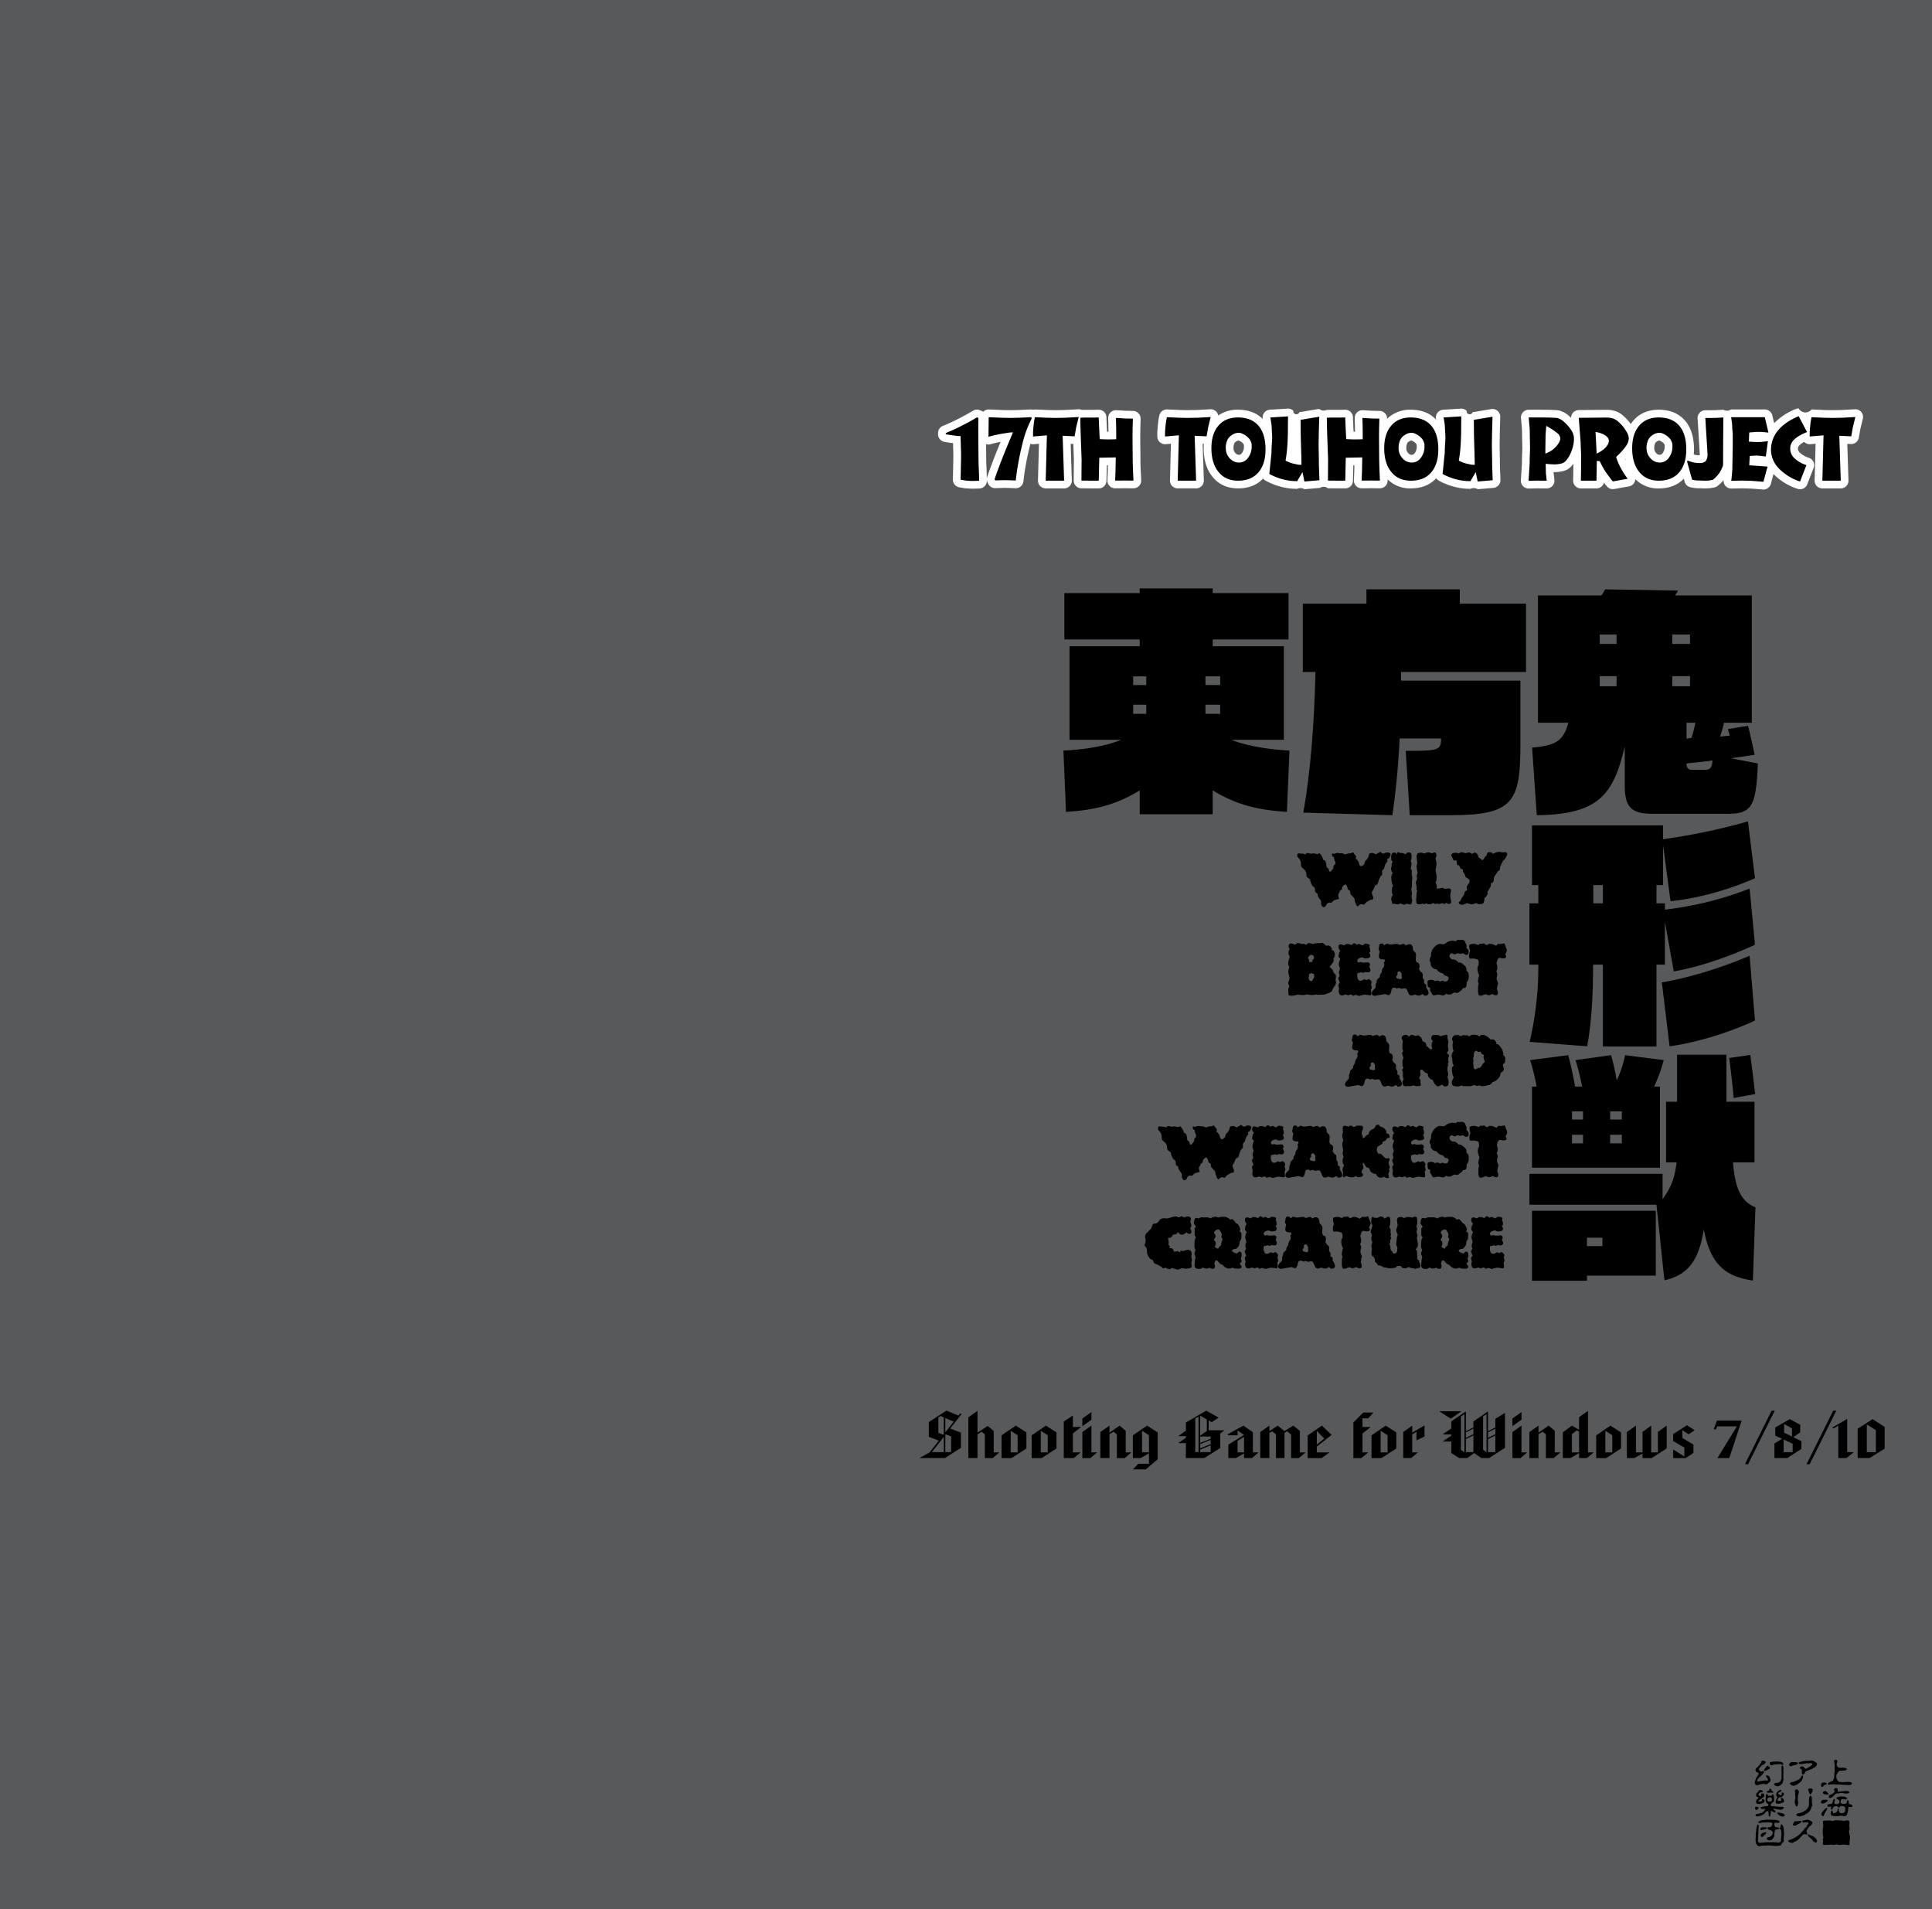 <svg xmlns="http://www.w3.org/2000/svg" width="1000" height="988" viewBox="0 0 1000 988"><g id="Artboard"><rect id="Tint" width="1000" height="988" fill="#58595b"/></g><g id="Outline"><g id="_17TH_TOUHOU_PROJECT" data-name="17TH TOUHOU PROJECT"><path id="_17TH" data-name="17TH" d="M590.285,238.216c0-1.194,0-3.193-.047-6.008-.047-2.748-.047-4.882-.047-6.439l.047-4.069.14-4.917a4,4,0,0,0-3.909-4.113l-4.163-.093-4.446-.278c-.083,0-.167-.007-.25-.007a4,4,0,0,0-4,4c0,.6,0,1.424.053,2.425.041.791.041,1.367.041,1.677v.059l.044,2.963-.134,0-.6-.013-.088-1.667c0-.135-.011-.332-.022-.591-.018-.4-.045-.993-.071-1.784,0-.046,0-.092-.008-.139-.085-1.252-.131-2.348-.131-3.168a4,4,0,0,0-4-4h-.088l-2.078.046H561.2c-.062,0-.124,0-.186,0l-1.086.051a3.985,3.985,0,0,0-1.6-.338h-.051c-.071,0-.142,0-.212.007l-6.728.371-5.173.092L542.1,212.2l-6.273-.28c-.06,0-.121-.005-.18-.005a3.636,3.636,0,0,1-1.883,0c-.058,0-.117,0-.175,0l-6.464.281-4.163.092-4.584-.092-6.46-.281q-.087,0-.174,0a4,4,0,0,0-2.752,1.1c-.042.04-.072.089-.112.13a4.014,4.014,0,0,0-1.059-.6l-.754-.283a4.007,4.007,0,0,0-3.5.335c-1.316.807-2.56,1.5-3.763,2.165l-.165.091c-1.325.711-2.573,1.379-3.833,2.009-2.778,1.412-5.377,2.6-7.748,3.537a4,4,0,0,0-2.526,3.719v.612a4,4,0,0,0,3.215,3.923c1.3.259,2.555.459,3.845.609.25.037.483.071.7.1.008.306.014.61.02.916.012.614.024,1.234.048,1.865.046,1.225.091,2.537.092,3.914l-.094,5.2-.141,6.922a4,4,0,0,0,3.251,4.011c.868.165,1.463.262,1.813.319l.162.027.128.022a16.027,16.027,0,0,0,1.591.209c.033,0,.067,0,.1.006l2.734.142c.069,0,.138.005.207.005h.1l1.886-.047,1.708-.047a4,4,0,0,0,3.89-4c0-.852-.048-2.768-.144-5.694l0-.066c-.152-3.083-.184-5.287-.184-6.593l-.05-6.618a3.975,3.975,0,0,0,2.345.041c1.529-.442,3.19-.834,5.163-1.219-2.846,6.859-5.16,12.9-6.9,18.011a4,4,0,0,0,.111,2.866l.283.66a4,4,0,0,0,3.675,2.423c.042,0,.084,0,.126,0l3.017-.094,2.3-.044,2.627.091,2.435.094.156,0a4,4,0,0,0,3.969-3.52,141.711,141.711,0,0,1,3.3-18.244c.107-.429.219-.841.329-1.256a4,4,0,0,0,1.361.246c.113,0,.227,0,.341-.014l2.711-.232-.5,19.009a4,4,0,0,0,4,4.1h9.524a4,4,0,0,0,4-4.13l-.614-18.921,1.386.063c.23,5.9.284,7.775.284,8.238l-.048,5.244-.047,5.424a4,4,0,0,0,3.968,4.034l5.942.048H568.7a4,4,0,0,0,4-3.868l.047-1.414.15-6.674.542-.01-.06,3.132-.187,4.625a4,4,0,0,0,4,4.161h2.667l2.463-.046,1.944.045h2.4a4,4,0,0,0,4-4c0-.317-.022-1.089-.288-6.6C590.327,240.8,590.285,239.563,590.285,238.216Z" fill="#fff"/><path id="TOUHOU" d="M776.382,241.665c0-.03,0-.06,0-.09-.041-.737-.041-1.894-.041-3.359v-.072l-.139-7.714.092-6.131.232-8.365c0-.084.008-.17.008-.255a4,4,0,0,0-3.978-4h-.128a3.893,3.893,0,0,0-.625.065l-9.592,1.591a1.6,1.6,0,0,1-3.1-.748,4,4,0,0,0-2.753-1.1c-.082,0-.165,0-.247.008l-9.148.566a4,4,0,0,0-3.688,4.709c.027.148.051.285.076.422-3.205-3.4-7.618-5.139-13.16-5.139a16.826,16.826,0,0,0-12.224,4.694,3.995,3.995,0,0,0-3.907-4.08l-4.163-.093-4.446-.278c-.083,0-.167-.007-.25-.007a4,4,0,0,0-4,4c0,.6,0,1.424.053,2.425.041.791.041,1.367.041,1.677v.059l.045,2.963-.134,0-.6-.013-.088-1.667q0-.2-.023-.591c-.017-.4-.044-.993-.07-1.784,0-.046,0-.092-.008-.139-.085-1.252-.131-2.348-.131-3.168a4,4,0,0,0-4-4H696.2l-2.078.046h-5.331c-.062,0-.124,0-.186,0l-2.027.095a3.536,3.536,0,0,1-3.7-.523h-.128a3.905,3.905,0,0,0-.625.065l-9.592,1.591a1.6,1.6,0,0,1-3.1-.748,4,4,0,0,0-2.753-1.1c-.082,0-.165,0-.247.008l-9.148.566a4,4,0,0,0-3.688,4.709l.023.126c-3.18-3.2-7.494-4.843-12.873-4.843a17.508,17.508,0,0,0-10.174,2.98,4,4,0,0,0-3.914-3.216H626.6c-.071,0-.141,0-.211.007l-6.729.371-5.173.092-4.071-.092-6.273-.28c-.061,0-.121-.005-.181-.005a4,4,0,0,0-3.911,3.171,45.938,45.938,0,0,0-.725,4.694c-.091.886-.145,1.576-.185,2.083-.019.253-.033.447-.048.582a23.047,23.047,0,0,0-.073,2.429v1.037a4,4,0,0,0,4,4c.114,0,.227,0,.341-.014l2.711-.232-.5,19.009a4,4,0,0,0,4,4.1H619.1a4,4,0,0,0,4-4.13l-.614-18.921.614.028c-.05.713-.077,1.442-.077,2.19,0,6.149,1.538,11.137,4.571,14.826,3.189,3.986,7.66,6.007,13.292,6.007,5.373,0,9.709-1.727,12.929-5.093a4,4,0,0,0,1.227,1.086,30.162,30.162,0,0,0,3.812,1.8,33.138,33.138,0,0,0,12.585,2.444,3.993,3.993,0,0,1,3.722.188c.113,0,.227,0,.341-.014l7.78-.66a3.358,3.358,0,0,1,4.014.2l5.942.048h3.049a4,4,0,0,0,4-3.868l.047-1.414.15-6.674.542-.01-.061,3.132-.186,4.625a4,4,0,0,0,4,4.161h2.668l2.463-.046,1.944.045h2.4a4,4,0,0,0,4-4c0-.1,0-.263-.015-.621a16.349,16.349,0,0,0,12.093,4.669c5.448,0,9.831-1.772,13.064-5.232a3.994,3.994,0,0,0,1.327,1.225,30.147,30.147,0,0,0,3.811,1.8,33.142,33.142,0,0,0,12.585,2.444,3.995,3.995,0,0,1,3.723.188c.113,0,.227,0,.341-.014l7.779-.66a4,4,0,0,0,3.662-3.986c0-.227-.015-.64-.066-2.038C776.512,245.386,776.453,243.777,776.382,241.665ZM730.8,235.4a2.36,2.36,0,0,1-1.887-.9,3.494,3.494,0,0,1-1-2.6,5.619,5.619,0,0,1,.225-1.87c.022-.059.042-.118.061-.177a2.563,2.563,0,0,1,.371-.789,3.727,3.727,0,0,1,1.092-.8,2.509,2.509,0,0,1,.851-.287,1.812,1.812,0,0,1,.5.217c.092.053.186.1.282.149a4.3,4.3,0,0,1,1.3.909c.032.035.065.069.1.1a4.386,4.386,0,0,1,.309.339c.067.128.136.27.207.423l.051.149q.024.072.048.138c0,.179,0,.431,0,.647a5.522,5.522,0,0,1-1.028,3.431C731.562,235.4,731.066,235.4,730.8,235.4Zm-89.444,0a2.362,2.362,0,0,1-1.887-.9,3.5,3.5,0,0,1-1-2.6,5.619,5.619,0,0,1,.225-1.87c.021-.059.042-.118.06-.177a2.61,2.61,0,0,1,.371-.789,3.751,3.751,0,0,1,1.093-.8,2.509,2.509,0,0,1,.851-.287,1.8,1.8,0,0,1,.5.217c.093.053.187.1.283.149a4.317,4.317,0,0,1,1.295.909c.032.035.065.069.1.1a4.169,4.169,0,0,1,.308.339c.068.128.137.27.208.423l.051.149c.016.048.032.094.047.138,0,.179,0,.431,0,.647a5.516,5.516,0,0,1-1.028,3.431C642.119,235.4,641.622,235.4,641.354,235.4Z" fill="#fff"/><path id="PROJECT" d="M960.33,211.82h-.052c-.071,0-.142,0-.212.007l-6.728.371-5.173.092-4.071-.092-6.274-.28c-.06,0-.12-.005-.18-.005a3.981,3.981,0,0,1-6.648-.519,3.99,3.99,0,0,0-1.547.313,32.42,32.42,0,0,0-11.148,7.3l-.95-4.017a4,4,0,0,0-3.893-3.078H896.009a3.86,3.86,0,0,1-4.007.141c-.076,0-.153,0-.229.007l-4.006.23-5.137.046a4,4,0,0,0-3.956,4.245l.99,16.125.092,1.632.041.686c0,.239-.011.438-.024.6l-.171,0a11.874,11.874,0,0,1-2.093-.189l-.292-.077-.525-.14c.072-.865.12-1.748.12-2.666,0-6.31-1.566-11.316-4.655-14.88-3.234-3.731-7.821-5.623-13.631-5.623-5.451,0-9.994,1.955-13.137,5.653a17.12,17.12,0,0,0-1.3,1.768c-.314-.448-.638-.882-.971-1.3-.033-.042-.067-.082-.1-.122a32.389,32.389,0,0,0-2.269-2.378,12.563,12.563,0,0,0-4.1-2.712c-.048-.02-.1-.039-.146-.057a14.781,14.781,0,0,0-5.046-.807h-.283l-14.044.142a3.967,3.967,0,0,0-3.941,4.05c-.286-.281-.566-.562-.872-.841A16.519,16.519,0,0,0,810.483,214c-.051-.034-.1-.067-.157-.1-.254-.153-.6-.363-1.033-.577-.043-.021-.085-.042-.128-.061-.427-.194-.8-.337-1.068-.442-.105-.041-.2-.077-.288-.114a3.964,3.964,0,0,0-.6-.2,9.634,9.634,0,0,0-2.279-.262l-2.689-.137-.154,0-3.867-.047h-6.98a4,4,0,0,0-3.984,4.357l.24,2.645c.14,1.536.242,2.645.271,3.13.04.68.04,1.562.04,2.5v.078l.14,7.115q-.07,2.334-.138,4.263c-.047,1.332-.049,2.479-.049,3.413l-.559,9.024a4,4,0,0,0,3.992,4.247h.065l2.924-.048,1.686-.045,1.878.045h2.83a4,4,0,0,0,3.976-4.441l-.4-3.647-.008-.352a18.615,18.615,0,0,0,5.065-.574,8.407,8.407,0,0,0,4.2-2.542,15.226,15.226,0,0,0,.975-1.188l-.026,2.67-.1,6.011a4,4,0,0,0,4,4.063h8.062a4,4,0,0,0,3.867-2.974c.58.78,1.143,1.446,1.6,1.971a4.007,4.007,0,0,0,3.728,1.318l7.637-1.368a3.974,3.974,0,0,0,3.285-3.769,16.314,16.314,0,0,0,12.231,4.822c5.34,0,9.654-1.706,12.868-5.031l.438,1.581a4,4,0,0,0,3.072,2.854c.189.038.366.075.534.111a14.4,14.4,0,0,0,1.595.276,15.708,15.708,0,0,0,1.766.115c.353,0,.886,0,1.677.041,1,.053,1.744.053,2.19.053.068,0,.136,0,.2,0l1.839-.095a3.932,3.932,0,0,0,.485-.054l1.886-.33a4.006,4.006,0,0,0,1.766-.783,20.255,20.255,0,0,0,3.141-3.028,3.984,3.984,0,0,0,3.974,4.342h.065l2.923-.048,3.018-.046,4.479.136,5.842.464c.107.009.214.013.32.013a4,4,0,0,0,3.859-2.959l1.363-5.059a30.742,30.742,0,0,0,12.408,7.652,4,4,0,0,0,5.049-2.326l3.3-8.487a4,4,0,0,0-2.387-5.218A12.506,12.506,0,0,1,931.6,234.3l-.045-.045a2.823,2.823,0,0,1-.95-2.17c0-1.084,1.1-2.22,3.243-3.39.05.051.088.111.141.16a4,4,0,0,0,2.7,1.053c.113,0,.227,0,.341-.014l2.711-.232-.5,19.009a4,4,0,0,0,4,4.1h9.524a4,4,0,0,0,4-4.13l-.614-18.921,1.855.085c.062,0,.124,0,.185,0a4,4,0,0,0,3.937-3.305l.826-4.679,1.2-4.9a4,4,0,0,0-3.837-5.11ZM859.139,235.4a2.36,2.36,0,0,1-1.887-.9,3.494,3.494,0,0,1-1-2.6,5.619,5.619,0,0,1,.225-1.87c.022-.059.042-.118.061-.177a2.588,2.588,0,0,1,.37-.789,3.751,3.751,0,0,1,1.093-.8,2.509,2.509,0,0,1,.851-.287,1.812,1.812,0,0,1,.5.217c.092.053.186.1.282.149a4.317,4.317,0,0,1,1.295.909c.031.033.062.066.094.1.119.119.224.234.313.343.067.128.136.27.207.423l.051.149c.016.048.032.094.047.138,0,.179,0,.431,0,.647a5.522,5.522,0,0,1-1.028,3.431C859.9,235.4,859.407,235.4,859.139,235.4Zm-18.023,2.167c.058-.059.107-.113.164-.171.053.3.1.605.158.9C841.33,238.045,841.213,237.8,841.116,237.562Z" fill="#fff"/></g></g><g id="Text"><path d="M497.6,220.441c1.32-.66,2.639-1.367,3.96-2.075,1.273-.707,2.64-1.461,4.1-2.357l.754.283-.047,2.97v4.668l.095,12.542c0,1.65.047,3.913.188,6.789.094,2.877.142,4.762.142,5.564l-1.7.047-1.886.047-2.734-.141c-.614-.048-1.085-.142-1.368-.189s-.9-.141-1.886-.33l.141-6.931.1-5.233c0-1.462-.047-2.829-.1-4.1-.047-1.226-.047-2.405-.093-3.584l-.095-2.735a15.227,15.227,0,0,1-1.556-.047c-.377-.047-1.226-.141-2.5-.33-1.226-.141-2.4-.33-3.583-.566v-.612Q493.284,222.633,497.6,220.441Z" fill="#000000"/><path d="M518.249,216.2l4.715.095,4.29-.095,6.507-.282.283.612a56.993,56.993,0,0,0-4.9,13.391,145.192,145.192,0,0,0-3.4,18.766l-2.451-.095-2.734-.094-2.453.047-3.017.094-.283-.66c2.31-6.789,5.563-14.993,9.524-24.187a16.32,16.32,0,0,0-2.593.188c-.9.142-2.028.33-3.489.566a67.63,67.63,0,0,0-6.6,1.509v-.613l.1-9.524Z" fill="#000000"/><path d="M541.87,225.3l-7.167.613v-1.037c0-.9,0-1.556.047-1.98s.1-1.321.236-2.688a41.828,41.828,0,0,1,.66-4.29l6.318.282,4.2.095,5.328-.095,6.837-.377-1.273,5.187-.849,4.809-6.176-.283.754,23.245h-9.524Z" fill="#000000"/><path d="M559.787,243.309l.048-5.281q0-1.273-.425-11.882c-.141-3.914-.235-7.261-.235-9.949l2.027-.094h5.375l2.122-.047c0,.9.047,2.074.141,3.442.048,1.415.095,2.216.095,2.4l.283,5.375,2.262.1,2.123.047,2.969-.047,1.18-.047V223.6l-.048-3.206c0-.331,0-.99-.047-1.886s-.047-1.651-.047-2.216l4.527.283,4.243.094-.142,4.951-.047,4.149c0,1.556,0,3.725.047,6.506s.047,4.763.047,5.941c0,1.462.048,2.829.1,4.1.188,3.914.283,6.036.283,6.412h-2.31l-2.028-.046-2.546.046h-2.593l.188-4.667.142-7.355-1.132.047-7.4.141-.235,10.467-.047,1.415h-3.017l-5.942-.048Z" fill="#000000"/><path d="M610.189,225.3l-7.167.613v-1.037c0-.9,0-1.556.047-1.98s.1-1.321.237-2.688a41.555,41.555,0,0,1,.66-4.29l6.317.282,4.2.095,5.329-.095,6.837-.377-1.274,5.187-.849,4.809-6.176-.283.755,23.245h-9.525Z" fill="#000000"/><path d="M630.7,244.251q-3.678-4.455-3.678-12.306c0-4.95,1.226-8.817,3.631-11.646s5.8-4.243,10.09-4.243q6.93,0,10.609,4.243c2.452,2.829,3.677,6.931,3.677,12.26,0,5.091-1.225,9.052-3.677,11.928-2.5,2.876-5.989,4.291-10.467,4.291Q634.305,248.778,630.7,244.251Zm15.323-7.355a9.493,9.493,0,0,0,1.839-5.846,10.377,10.377,0,0,0-.047-1.368c-.046-.236-.188-.613-.33-1.037q-.282-.636-.565-1.132a7.949,7.949,0,0,0-.849-.99,8.275,8.275,0,0,0-2.5-1.792,5.045,5.045,0,0,0-2.5-.754,6.154,6.154,0,0,0-2.64.708,7.775,7.775,0,0,0-2.358,1.791,6.3,6.3,0,0,0-1.132,2.169,9.482,9.482,0,0,0-.471,3.253,7.482,7.482,0,0,0,2.075,5.328,6.359,6.359,0,0,0,4.808,2.169A5.741,5.741,0,0,0,646.022,236.9Z" fill="#000000"/><path d="M666.675,215.49l-.047,5.139c0,3.914-.1,7.4-.33,10.373a69.057,69.057,0,0,1-.9,7.4,19.891,19.891,0,0,0,3.868,1.509c1.084.235,1.885.424,2.4.518a11.32,11.32,0,0,0,1.98.142c0-.849-.048-3.536-.188-8.11-.142-4.526-.236-7.968-.236-10.373l-.047-4.809,9.666-1.6-.237,8.534-.093,6.224.14,7.779c0,1.556,0,2.735.048,3.584.142,4.2.235,6.412.235,6.742l-7.779.66-.99-4.856-2.735,4.668a29.253,29.253,0,0,1-11.127-2.169,26.2,26.2,0,0,1-3.3-1.556l1.132-11.081q0-1.7.141-4.243c.142-1.744.189-2.735.189-3.065,0-.8,0-1.461-.047-1.98-.142-2.027-.189-3.112-.189-3.348a22.119,22.119,0,0,0-.236-2.687c-.047-.33-.188-1.273-.472-2.829Z" fill="#000000"/><path d="M687.373,243.309l.048-5.281q0-1.273-.425-11.882c-.142-3.914-.235-7.261-.235-9.949l2.027-.094h5.375l2.122-.047c0,.9.047,2.074.141,3.442.048,1.415.095,2.216.095,2.4l.283,5.375,2.262.1,2.122.047,2.97-.047,1.18-.047V223.6l-.048-3.206c0-.331,0-.99-.047-1.886s-.047-1.651-.047-2.216l4.527.283,4.243.094-.142,4.951-.047,4.149c0,1.556,0,3.725.047,6.506s.047,4.763.047,5.941c0,1.462.048,2.829.1,4.1.188,3.914.283,6.036.283,6.412h-2.311l-2.027-.046-2.546.046h-2.594l.189-4.667.142-7.355-1.132.047-7.4.141-.235,10.467-.047,1.415h-3.017l-5.942-.048Z" fill="#000000"/><path d="M720.143,244.251q-3.679-4.455-3.678-12.306c0-4.95,1.225-8.817,3.631-11.646s5.8-4.243,10.09-4.243q6.93,0,10.608,4.243c2.452,2.829,3.678,6.931,3.678,12.26,0,5.091-1.226,9.052-3.678,11.928-2.5,2.876-5.988,4.291-10.467,4.291Q723.748,248.778,720.143,244.251Zm15.323-7.355a9.5,9.5,0,0,0,1.839-5.846,10.377,10.377,0,0,0-.047-1.368c-.047-.236-.189-.613-.33-1.037q-.283-.636-.566-1.132a7.937,7.937,0,0,0-.848-.99,8.288,8.288,0,0,0-2.5-1.792,5.048,5.048,0,0,0-2.5-.754,6.155,6.155,0,0,0-2.641.708,7.77,7.77,0,0,0-2.357,1.791,6.267,6.267,0,0,0-1.132,2.169,9.48,9.48,0,0,0-.472,3.253,7.482,7.482,0,0,0,2.075,5.328A6.359,6.359,0,0,0,730.8,239.4,5.743,5.743,0,0,0,735.466,236.9Z" fill="#000000"/><path d="M756.353,215.49l-.047,5.139c0,3.914-.1,7.4-.33,10.373a69.316,69.316,0,0,1-.9,7.4,19.883,19.883,0,0,0,3.867,1.509c1.084.235,1.886.424,2.4.518a11.312,11.312,0,0,0,1.98.142c0-.849-.048-3.536-.188-8.11-.142-4.526-.237-7.968-.237-10.373l-.047-4.809,9.666-1.6-.236,8.534-.094,6.224.141,7.779c0,1.556,0,2.735.048,3.584.141,4.2.235,6.412.235,6.742l-7.779.66-.99-4.856-2.736,4.668a29.261,29.261,0,0,1-11.127-2.169,26.118,26.118,0,0,1-3.3-1.556l1.131-11.081q0-1.7.142-4.243c.142-1.744.188-2.735.188-3.065,0-.8,0-1.461-.046-1.98-.142-2.027-.189-3.112-.189-3.348a22.324,22.324,0,0,0-.236-2.687c-.047-.33-.189-1.273-.472-2.829Z" fill="#000000"/><path d="M802.04,216.1l2.781.142a5.966,5.966,0,0,1,1.415.141c.33.141.754.283,1.273.519.283.141.519.283.755.424a12.454,12.454,0,0,1,1.367,1.085,20.516,20.516,0,0,1,3.724,4.337,7.88,7.88,0,0,1,1.321,4.1,17.007,17.007,0,0,1-1.226,6.459,15.475,15.475,0,0,1-3.017,5.234,4.482,4.482,0,0,1-2.311,1.368,15.1,15.1,0,0,1-4.1.424l-1.887-.094-2.074-.189v.9l.094,4.007.424,3.82h-2.734l-1.981-.048-1.744.048-2.924.047.567-9.147c0-.943,0-2.074.047-3.4s.093-2.782.141-4.385l-.141-7.213c0-.991,0-1.934-.047-2.735s-.237-2.735-.52-5.894h6.932Zm3.348,15.041c1.462-1.65,2.216-3.065,2.216-4.244a3.729,3.729,0,0,0-1.321-2.546,35.824,35.824,0,0,0-5.94-3.913c-.095,1.084-.142,1.886-.189,2.405-.141,1.555-.189,2.828-.189,3.866l-.094,5.893v2.122A12.755,12.755,0,0,0,805.388,231.144Z" fill="#000000"/><path d="M818.354,242.743l.047-4.809c0-1.368,0-2.405-.047-3.16-.141-3.724-.236-5.705-.236-6.035l-.942-12.494,14-.142h.283a10.774,10.774,0,0,1,3.678.566,8.5,8.5,0,0,1,2.829,1.886A27.967,27.967,0,0,1,840,220.677a23.127,23.127,0,0,1,1.65,2.357,8.006,8.006,0,0,1,1.415,3.772,7.37,7.37,0,0,1-1.462,4.055,36.936,36.936,0,0,1-5.092,5.611,28.32,28.32,0,0,0,2.357,5.658,47.173,47.173,0,0,0,3.583,5.658l-7.637,1.367a26.33,26.33,0,0,1-1.886-2.405c-.66-.848-1.32-1.744-1.934-2.64a54.808,54.808,0,0,1-2.97-5.422l-1.509-.142-.189,10.232H818.26Zm14.38-14.617c0-2.027-2.592-3.866-6.883-4.573l.566,11.174C830.188,233.077,832.734,230.39,832.734,228.126Z" fill="#000000"/><path d="M848.483,244.251q-3.678-4.455-3.677-12.306c0-4.95,1.225-8.817,3.631-11.646s5.8-4.243,10.089-4.243q6.93,0,10.609,4.243c2.452,2.829,3.677,6.931,3.677,12.26,0,5.091-1.225,9.052-3.677,11.928-2.5,2.876-5.989,4.291-10.467,4.291Q852.089,248.778,848.483,244.251Zm15.324-7.355a9.5,9.5,0,0,0,1.839-5.846,10.377,10.377,0,0,0-.047-1.368c-.047-.236-.189-.613-.33-1.037q-.284-.636-.566-1.132a7.949,7.949,0,0,0-.849-.99,8.275,8.275,0,0,0-2.5-1.792,5.045,5.045,0,0,0-2.5-.754,6.154,6.154,0,0,0-2.64.708,7.787,7.787,0,0,0-2.358,1.791,6.283,6.283,0,0,0-1.131,2.169,9.456,9.456,0,0,0-.472,3.253,7.482,7.482,0,0,0,2.075,5.328,6.359,6.359,0,0,0,4.809,2.169A5.743,5.743,0,0,0,863.807,236.9Z" fill="#000000"/><path d="M891.907,227.655l-.047,13.155a16.976,16.976,0,0,1-2.122,4.243,16.281,16.281,0,0,1-3.206,3.3l-1.886.33-1.838.094c-.425,0-1.085,0-1.981-.048s-1.509-.046-1.886-.046a12.484,12.484,0,0,1-1.367-.095c-.471-.047-1.038-.189-1.745-.33l-2.641-9.524.472-.33c.425.189.849.33,1.274.471s.99.283,1.7.472a15.807,15.807,0,0,0,2.971.283,4.259,4.259,0,0,0,3.3-1.037,5.676,5.676,0,0,0,.9-3.678l-.048-.8-.094-1.65-.99-16.125,5.233-.047,4.1-.236Z" fill="#000000"/><path d="M896.527,244.582c.095-1.132.142-2.075.142-2.876,0-.85.047-2.641.1-5.423.047-2.735.093-4.668.093-5.8V225.91c0-.66,0-1.32-.046-1.98s-.1-1.273-.189-1.886c0-.849-.048-1.792-.142-2.876-.141-1.038-.283-2.122-.471-3.253h17.445l1.886,7.968-3.065-.283-1.792-.094-1.791.047-3.3.282-.189,4.716,2.593.188,2.075.047a24.124,24.124,0,0,0,2.451-.141c.9-.094,1.6-.188,2.217-.236l.519-.047-1.085,7.921-2.829-.377-2.169-.141-1.414.094-1.886.094-.283,4.857,9.477.66-2.122,7.874-5.94-.472-4.668-.142-3.113.048-2.922.047Q896.386,246.35,896.527,244.582Z" fill="#000000"/><path d="M926.609,232.087a6.815,6.815,0,0,0,2.121,5,16.087,16.087,0,0,0,6.272,3.63l-3.3,8.487a26.592,26.592,0,0,1-11.033-6.837,13.733,13.733,0,0,1-4.008-9.618,15.511,15.511,0,0,1,3.631-9.949c2.4-2.97,5.988-5.422,10.7-7.4l4.338,8.2C929.25,226.052,926.609,228.645,926.609,232.087Z" fill="#000000"/><path d="M943.865,225.3l-7.167.613v-1.037c0-.9,0-1.556.047-1.98s.1-1.321.236-2.688a41.848,41.848,0,0,1,.661-4.29l6.317.282,4.2.095,5.328-.095,6.837-.377-1.273,5.187-.849,4.809-6.177-.283.755,23.245h-9.524Z" fill="#000000"/><g id="東方鬼形獣"><path d="M666.093,420.186c-14.17-.848-26.159-3.513-38.392-11.143V421.4H589.915V409.043c-12.231,7.63-23.979,10.3-38.149,11.143l-1.332-31.731c8.356-.363,20.588-1.7,29.793-5.571H553.583V334.44h36.332v-3.512h-39V306.949h39v-2.423H627.7v2.423H666.94v23.979H627.7v3.512h36.818v48.444H637.39c8.72,3.633,22.042,5.208,30.035,5.571Zm-72.786-70.123h-6.783v4.481h6.783Zm0,14.655h-6.783v4.723h6.783Zm38.27-14.655h-7.63v4.481h7.63Zm0,14.655h-7.63v4.723h7.63Z" fill="#000000"/><path d="M729.674,421.9l-2.06-33.3c16.713,0,18.288-.121,18.288-6.419H724.466c-.727,14.775-2.059,28.1-3.755,39.723l-46.143-1.332c3.876-20.951,5.814-48.928,6.3-72.786h-6.54V312.414h32.943v-7.388h48.322v7.388h34.273v35.364H725.192v4.481h61.766V385.2c0,29.55-3.512,36.695-35.728,36.695Z" fill="#000000"/><path d="M855.262,421.17c-11.021,0-14.291-3.512-14.291-14.775v-20.1c-5.813,24.706-13.2,35.242-45.536,35.605l-2.423-35c12.232-.969,16.228-3.512,18.772-12.837H796.04V308.175h32.82a17.038,17.038,0,0,0,1.938-3.149l37.786.606c-.363.605-1.574,2.543-1.574,2.543h39.723v65.884H892.321a45.516,45.516,0,0,1-2.058,7.145l5.086-.484c-.485-1.454-.727-2.665-.969-3.391l10.416-1.7c1.695,6.9,2.906,12.474,3.391,15.017l-12.232,1.817,13.927,2.664c-.969,21.316-2.664,26.039-15.381,26.039Zm-18.53-92.77h-8.719v4.845h8.719Zm0,21.558h-8.719v5.208h8.719ZM874.761,328.4h-9.2v4.845h9.2Zm0,21.558h-9.2v5.208h9.2Zm.726,31.973a69.216,69.216,0,0,0,2.059-7.872h-4.6v8.235Zm7.267,16.47c2.422,0,3.391-1.211,3.633-4.844-4.723.727-9.325,1.09-13.443,1.574,0,2.786,1.332,3.27,2.907,3.27Z" fill="#000000"/><path d="M829.654,541.628V499.24h-5.086c0,14.776-.606,28.582-3.028,42.267l-29.793-2.3a169.209,169.209,0,0,0,4.482-39.966h-4.6V467.509h4.6v-9.446h-3.271V427.18h67.821v7.146a319.977,319.977,0,0,0,43.963-9.205l3.633,29.43c-3.754,1.574-21.678,9.567-43.72,11.868l-3.876-29.308v20.952h-3.39v9.446h4.359v3.27a174.414,174.414,0,0,0,43.842-10.9l2.785,29.067c-3.633,1.695-22.647,10.415-42.024,13.806l-4.6-25.675V499.24h-4.359v42.388Zm0-83.565h-4.965v9.446h4.965Zm30.52,50.381c20.71-3.511,40.45-11.626,45.416-13.806l2.785,33.548c-3.512,1.695-23.011,10.415-44.2,13.321Z" fill="#000000"/><path d="M907.285,662.734c-15.865-2.3-22.042-9.81-25.432-26.4-2.543,16.229-8.236,23.5-20.347,26.281L857.389,623.5H791.626V607.509h68.911v13.079c4.845-6.54,6.3-11.384,7.267-19.014h-5.45V570.207h5.692V545.864H893.6v24.343h14.533v31.367H896.991c.969,11.989,3.512,20.1,11.626,23.253ZM792.958,604.359V562.335h2.423a125.717,125.717,0,0,0-3.392-13.686l19.741-2.543c1.332,5.208,2.422,9.931,3.512,16.229h3.634a118.886,118.886,0,0,0-3.392-13.686l18.41-2.543a114.144,114.144,0,0,1,2.906,13.081,58.5,58.5,0,0,0,4.36-13.081l19.983,2.543a80.534,80.534,0,0,1-4.965,13.686h3.027v42.024Zm28.461,55.831v2.665H792.958V626.644h64.067V660.19Zm-2.059-85.018h-5.692v4.239h5.692Zm0,12.111h-5.692v4.482h5.692Zm10.052,53.288h-7.993v4.36h7.993Zm10.052-65.4h-6.055v4.239h6.055Zm0,12.111h-6.055v4.482h6.055Zm57.89-19.014c-.605-7.266-1.7-15.623-2.3-20.709l10.9-1.575c1.211,8.841,2.18,17.561,2.543,20.225Z" fill="#000000"/></g><g id="WILY_BEAST_AND_WEAKEST_CREATURE" data-name="WILY BEAST AND WEAKEST CREATURE"><path d="M676.88,441.506a4.486,4.486,0,0,1,1.056.189l.452.188.377-.075a5.075,5.075,0,0,1,1.093-.113,4.553,4.553,0,0,1,1.7.339c.188.075.565-.076,1.206-.415.263-.151.792.49,1.659,1.961l.15.452.34.943a2.853,2.853,0,0,1,1.056.6,7.63,7.63,0,0,1,.527,2.074,6.161,6.161,0,0,0,.189,1.169c.038.037.188.188.415.377s.415.3.528.414l.3,1.169a.54.54,0,0,0,.489.3,1.486,1.486,0,0,0,.528-.113l.529-.754a2.113,2.113,0,0,0,.715-1.32v-.113a2.2,2.2,0,0,1,.227-.98l.641-.415a3.662,3.662,0,0,0,.113-1.32,5.032,5.032,0,0,1-.717-2.488,1.194,1.194,0,0,1-1.017-1.207c0-.415.075-.641.263-.678a3.357,3.357,0,0,0,1.207.15l.905-.377H692a7.63,7.63,0,0,1,1.659.189l.642-.075a4.42,4.42,0,0,1,1.885.641l1.282-.415a4.491,4.491,0,0,1,1.357-.151,9.641,9.641,0,0,0,1.583-.528l.754,1.131.642.754a1.14,1.14,0,0,1,.075.528l-.113.905a4.449,4.449,0,0,1,1.734,2.6q.169,1.244,1.131,1.244.51,0,1.471-1.018l.264-.415-.038-.678.264-.378.188-.452.717-.49a7.228,7.228,0,0,1,.754-1.244l.452-1.7c0-.113.415-.264,1.282-.453.415-.113,1.131.151,2.338.755l.415-.34.452-.415.716-.037-.037-.226c0-.189.189-.265.6-.265.188,0,.414.151.6.491l.981.414.6-.226.679-.339.527-.075c1.434,0,2.036.452,1.848,1.319a4.8,4.8,0,0,1-.9,1.734,5,5,0,0,0-.906.453,2.305,2.305,0,0,1,.227,1.131l-.867,1.094a7.337,7.337,0,0,0-.6,1.583,3.884,3.884,0,0,1-.452,1.244c-.151.151-.792.679-.83,1.132l.038.339v1.093a5.233,5.233,0,0,0-.075.679l-.528.188-1.056,2-.717,2.375-1.394.905-.566,1.508-.83,1.433a1.244,1.244,0,0,0-.226.792,8.852,8.852,0,0,0,.679,1.847,2.749,2.749,0,0,1,.075.641.888.888,0,0,1-.98,1.018l-.377-.075c-.151.377-1.734.678-2.64,1.772l-.716.867-.792-.226-.6-.113a2.127,2.127,0,0,0-1.206.565l-.6.566c-.415,0-.754-.377-1.018-1.093l-.6-1.621a5.565,5.565,0,0,0-.264-1.434l-.076-.15-.942-1.019a5.841,5.841,0,0,1-1.056-1.168,7.393,7.393,0,0,0-.188-1.622,3.347,3.347,0,0,1-1.094-.753l-.339-1.358c-.415-.716-.716-1.131-.9-1.169a1.058,1.058,0,0,0-.339.189l-.792.566a3.573,3.573,0,0,0-.565.791l-.114,1.018a4.181,4.181,0,0,1-1.055.792,4.415,4.415,0,0,1-.265.905l-.527.792-.075.377a7.194,7.194,0,0,0,.225,1.319,1.644,1.644,0,0,0,.265.792l-1.244.3-1.4.414-1.319,1.207-.113.076-1.433-.076-.453.415-.414.113-.415.98a1.92,1.92,0,0,1-.717.754,1.469,1.469,0,0,1-.49.114.976.976,0,0,1-.791-.453l-.038-.075-.453-.754-.038-.076-.037-1.734a1.938,1.938,0,0,0-.6-.981l-.6-.867-.528-.98c-.037-.151-.15-1.056-.189-1.245l-.452-.15c-.263-.113-.527-.453-.792-1.094l.038-.151a3.228,3.228,0,0,0-.377-1.734l-.716-.452a6.6,6.6,0,0,1-1.47-3.695,7.862,7.862,0,0,1-1.659-1.207,2.648,2.648,0,0,1-.265-1.018,5.577,5.577,0,0,0-.188-1.47l-.641-1.056c-.3-.453-1.659-1.169-1.923-2.187l-.113-1.81a4.445,4.445,0,0,0-1.508-2.563,2.151,2.151,0,0,1-.34-1.207.789.789,0,0,1,.9-.867,4.441,4.441,0,0,1,.83.075l1.659.113.98.415C675.824,441.77,676.163,441.506,676.88,441.506Z" fill="#000000"/><path d="M723.477,441.016c.263-.076.6.075,1.055.49l.679-.113a9.074,9.074,0,0,1,2.45.754,4.047,4.047,0,0,1,.6-.867l.9-.151c.98,0,1.471.641,1.471,1.885l-.038.943-.076.905-.415.565c0-.151.038-.226.227.34l.264.867c.038.037.038.151.038.339a10.241,10.241,0,0,1-.491,2.6l.226.226c.038.113.265.49.415.829l-.075,2,.339,1.734-.226,1.546v3.167l-.377,1.094.112.528.152.6.15,1.244a4.333,4.333,0,0,0-.225,1.471c0,.9.263,1.508.263,1.96v.49c-.038.189-.151.491-.263.943a.87.87,0,0,1-.981.679,1.425,1.425,0,0,1-.528-.151l-1.093-.227a6.623,6.623,0,0,1-1.357.642l-.3-.189-.264-.188a1.848,1.848,0,0,1-.83-.226l-.226-.227-1.056.453a3.042,3.042,0,0,1-.641.075,6.029,6.029,0,0,1-1.584-.3c-.188-.114-.565-.039-1.055.15l-.377-1.621-.076.037c-.038-.15-.188-.829-.226-1.093l.378-1.32c.188-.263.489-.6.489-.791l-.452-1.018v-1.244l.038-.717.037-.566a2.143,2.143,0,0,1,.3-.565l.188-.565a1.405,1.405,0,0,0-.225-.566l-.265-.528-.264-1.395-.15-1.621a10.74,10.74,0,0,1,.377-1.961l.452-.528a3.486,3.486,0,0,1-.6-.716l-.377-1.358V449.5l.34-1.056.037-1.358a1.506,1.506,0,0,1,.34-.792l.263-.226-.6-.641c-.189-.188-.264-.716-.264-1.621,0-1.7.49-2.564,1.471-2.564a2.888,2.888,0,0,1,.942.151l.377.716Z" fill="#000000"/><path d="M733.277,459l-.3-1.395a3.681,3.681,0,0,1-.113-.641,3.32,3.32,0,0,1,.226-1.056l.415-1.169-.264-1.395.49-1.7v-.112l-.377-1.584v-.528l-.189-1.169.378-1.319.037-.491-.075-.377-.3-2.79a2.587,2.587,0,0,1,.754-1.772l1.282-.189a5.423,5.423,0,0,1,2.074.453,3.707,3.707,0,0,1,2.036-.641,3.06,3.06,0,0,1,1.546.49,3.2,3.2,0,0,0,1.168-.339l.454-.075c.64,0,.979.565.979,1.7v.151l-.49,1.32a3.347,3.347,0,0,0,.189.716,3.31,3.31,0,0,1,.226.792,7.952,7.952,0,0,1,.113,1.508l-.038.151-.15,1.169-.34,1.7a19.293,19.293,0,0,1,.566,3.2l-.076,1.621a1.708,1.708,0,0,1-.264,1.019l-.226.414.49,1.169a3.33,3.33,0,0,1,.189.905l-.038.415-.038.414c0,.265.152.377.454.377a3.188,3.188,0,0,0,.9-.15l1.395-.3.452.038.981.49,1.206-.151,1.132-.075a.909.909,0,0,1,.867.754l.075.414a1.067,1.067,0,0,1-.151.566l-.075.528a8.591,8.591,0,0,0-.151,2,4.572,4.572,0,0,0,.189,1.358,3.629,3.629,0,0,1,.226,1.244,1.05,1.05,0,0,1-1.207,1.169h-.377l-.942-.566a.582.582,0,0,0-.415.264l-.415.415-1.281-.49-1.773.528a.989.989,0,0,0-.717-.34,3.565,3.565,0,0,0-1.169.3l-.263-.227a1.934,1.934,0,0,0-.792-.338l-1.018.565h-1.659l-.754-.415-1.018.453a2.151,2.151,0,0,0-.868-.265h-.112l-.9.227-.566.038c-.867,0-1.357-.076-1.47-.265-.264-.226-.377-.98-.377-2.224a31.657,31.657,0,0,0,.188-3.582v-.226l.189-.151c.038-.113.113-.264.188-.452,0-.114-.113-.264-.339-.377Z" fill="#000000"/><path d="M756.577,440.978c.3.038,1.395.453,1.96.6l.867-.227a5.285,5.285,0,0,1,1.4-.15l.188.226.792.414.226.113c.3-.15.867-.527,1.132-.678q1.638,0,2.148,2.489c1.961,1.168,1.7,1.432,2.111,1.432a4.744,4.744,0,0,0,1.283-1.923l.49-.151a6.19,6.19,0,0,0,.565-1.432c.152-.415.566-.641,1.207-.641a2.8,2.8,0,0,1,1.32.263l.415.641a7.637,7.637,0,0,1,3.167-1.093,5.87,5.87,0,0,1,1.357.189l1.32.075.415-.113c.565-.151,1.055.377,1.206.98a2.837,2.837,0,0,1-.49,1.358l-.755,1.319a4.024,4.024,0,0,1-.9.679c.113.339-1.132,1.847-1.546,3.506l-.264,1.395-.226.34-.792.415-.415.754-.452.716-.264.339-.641.943a7.016,7.016,0,0,0-.264,2,2.635,2.635,0,0,1-.566,1.056,2.966,2.966,0,0,0-.867.415l-.038,1.168a1.638,1.638,0,0,1-.377.83l-.452.792a8.585,8.585,0,0,1-.9,1.47,3.074,3.074,0,0,0,.076.906,3.916,3.916,0,0,1-1.094,1.922l-.565.377v.528a5.073,5.073,0,0,1-.566,2.15q-.4.565-2.036.565a3.461,3.461,0,0,1-1.7-.565l-1.621.6-.49.075a8.269,8.269,0,0,1-2.564-.678l-1.847.753a2.6,2.6,0,0,1-.754.114c-1.094,0-1.7-.453-1.773-1.32l.943-.754a4.982,4.982,0,0,1,.867-1.735L757.858,463a5.27,5.27,0,0,1,.415-1.66c.189,0,.566-.263,1.169-.791a3.5,3.5,0,0,1-.263-1.508,4.194,4.194,0,0,1,.754-1.358,3.243,3.243,0,0,0,.715-1.47,4.784,4.784,0,0,0-.075-.83,3.064,3.064,0,0,0-.942-.792c-.49-.3-.792-.527-.943-.64-.3-.3-.49-1.433-.641-1.622l-.3-.452-.565-.9.038-.3c.038-.188.075-.3.075-.339a.442.442,0,0,0-.3-.415l-.829-.264-.188-.226a6.007,6.007,0,0,1-.679-1.584l-.9-.075a1.49,1.49,0,0,1-.264-.6,8.673,8.673,0,0,1-.227-1.395,2.432,2.432,0,0,1,.077-.6l-.944.188a1.543,1.543,0,0,1-.791-.188,5.277,5.277,0,0,0-.755-1.735,4.089,4.089,0,0,1-.263-.943c0-.528.452-.9,1.4-1.093a6.671,6.671,0,0,1,.791-.038,4.478,4.478,0,0,1,1.659.34l1.019-.641Z" fill="#000000"/><path d="M667.454,494.714a2.018,2.018,0,0,1-.565-1.508,4.108,4.108,0,0,1,.3-1.47l.3-.641-.452-.867a1.082,1.082,0,0,1-.076-.453,4.4,4.4,0,0,1,.189-.83c.113-.414.528-.64,1.206-.64a2.2,2.2,0,0,1,1.508.565,1.92,1.92,0,0,0,1.207-.453,1.382,1.382,0,0,1,.754-.414l.566.113,1.244.415h.113a8.664,8.664,0,0,0,1.169-.075l.6.3.641.3a1.661,1.661,0,0,1,1.509-.943,4.652,4.652,0,0,1,1.809.49,9.367,9.367,0,0,1,2.752-.49,9.882,9.882,0,0,1,1.207.075l.377-.15A.942.942,0,0,1,684.2,488a1.387,1.387,0,0,1,.867.264l1.32,1.206a.282.282,0,0,0,.188-.075,8.554,8.554,0,0,1,1.132-.038c.49,0,1.018.491,1.658,1.509l-.188.791a3.96,3.96,0,0,1,1.018.34,3.553,3.553,0,0,1,.716,2.111,3.092,3.092,0,0,1-.716,2,2.421,2.421,0,0,1,.114.754,2.477,2.477,0,0,1-.792,1.773,11.085,11.085,0,0,1-1.358,1.734l.3.264,1.206,1.169a3.678,3.678,0,0,1,.566,1.509,5.34,5.34,0,0,0,.83.829,1.539,1.539,0,0,1,.415,1.13,5.83,5.83,0,0,1-.189,1.7,4.074,4.074,0,0,0,.264,1.319,4.1,4.1,0,0,1-.792,2.111,9.622,9.622,0,0,0-1.094,1.811c0,.716-.829,1.357-2.45,1.923l-.717.188a4.624,4.624,0,0,1-.9.415l-1.471.076a7.5,7.5,0,0,0-1.584.075,6.446,6.446,0,0,1-1.471-.189l-.715.151a5.81,5.81,0,0,1-1.169.113,14.624,14.624,0,0,1-2.225-.226l-.565-.113L674.92,515c-.415,0-1.131-.038-1.621-.075l-1.131-.113-.34-.076-1.772.414a2.279,2.279,0,0,1-.641.114l-1.244.075c-1.773-.037-1.169-1.169-1.358-2.073v-1.433a4.791,4.791,0,0,1,.566-1.245l-.566-1.433c-.113-.263-.038-.64.3-1.546l.264-.754.038-.075v-.98L667,504.1l-.189-1.282a4.923,4.923,0,0,1,.566-2.111l-.377-.943a3.858,3.858,0,0,1-.189-1.206,5.673,5.673,0,0,1,.3-1.886l.339-.867Zm10.143,2.414c0,.452-.151.791.755.791a1.791,1.791,0,0,0,.979-.226l-.037-.3.113-.717a1.022,1.022,0,0,0,.716-1.056,1.483,1.483,0,0,0-1.433-1.47,1.564,1.564,0,0,0-1.017.641,2.317,2.317,0,0,0-.642.942c0,.227.189.529.566.943Zm.264,10.368a2.687,2.687,0,0,0,1.018.3c.452,0,.528-.829.98-1.395a1.8,1.8,0,0,0,.377-1.282c0-.792-.188-1.169-.565-1.169a1.124,1.124,0,0,1-.566-.188l-.339-.227c-.114,0-.339.151-.641.453a.9.9,0,0,0-.565.226l-.076.415a2.211,2.211,0,0,0,.076.565l-.152.6a3.773,3.773,0,0,0-.075.64Z" fill="#000000"/><path d="M693.957,488.757a5.7,5.7,0,0,1,1.734.528l1.056-.679a9.294,9.294,0,0,1,1.471.038l1.47.49a6.357,6.357,0,0,1,.9-.943,1.12,1.12,0,0,1,.717.151l.6.189.226.414,1.32-.489.716.377.83.376c.49.151.9-.527,1.7-.867l.264.075c.188.039.264.039.3.076.9,0,1.47.226,1.734.716l-.226.943.151.49a.523.523,0,0,1,.226.415,4.228,4.228,0,0,0,.037.829l.114.227a1.219,1.219,0,0,1-.679,1.055l.264.34a3.219,3.219,0,0,1,.34,1.018c.15.6-.227,1.131-.981,1.32l-.942.15a4.338,4.338,0,0,1-.642.038h-.339c-.075-.038-.942-.452-1.017-.49-1.811,0-2.791.98-2.791,1.7a1.345,1.345,0,0,0,.226.6.827.827,0,0,0,.529.3l.414-.114a1.308,1.308,0,0,1,.453-.113l1.281.3,1.094-.037.34-.038.753-.076a1.412,1.412,0,0,1,1.169.339.947.947,0,0,1,.3.944.876.876,0,0,1-.377.753l.717,1.923-.49,1.018a1.8,1.8,0,0,1-.905.188,5.88,5.88,0,0,1-1.358-.188l-.452.226-.527.227a3.376,3.376,0,0,1-.717-.188l-.264-.077a2.073,2.073,0,0,0-1.018.227,3.317,3.317,0,0,0-1.131.264l-.075,1.584.075.452c.263,1.244.792,1.847,1.584,1.847a2.026,2.026,0,0,0,.98-.263l.566-.3.829-.264.15.189a.732.732,0,0,0,.642.225l.565-.225.679-.265c.15,0,.452.227.867.679a1.379,1.379,0,0,1,.528,1.056l-.038.415-.3.716a3.378,3.378,0,0,1,.416,1.508c0,.453-.152.755-.265.792l-.189.227a14.362,14.362,0,0,1,.227,2.073c0,.642-.227.943-.679.943l-.98-.113-1.358-.188a4.1,4.1,0,0,0-1.658.225l-1.659.415c-.265-.113-.415-.113-.867-.3l-.944-.3h.114a1.16,1.16,0,0,1-.491.226l-.9.3-.415-.3a1.2,1.2,0,0,0-.717-.377,1.842,1.842,0,0,0-.678.189l-.641.188h-.339l-1.094-.377-.754.227a2.147,2.147,0,0,1-.791.225c-1.32.114-2-.565-2-2.111a3.115,3.115,0,0,1,.189-1.282c-.265-1.244-.34-1.433-.377-1.7a1.535,1.535,0,0,1,.3-.906l.453-.6-.34-.792-.452-1.434v-.15l.717-1.244-.34-.906-.038-.98a3.991,3.991,0,0,1,.189-.716l.264-.717v-.452l-.377-1.244a3.036,3.036,0,0,1-.151-1.019,7.248,7.248,0,0,1,.792-2.6l-.491-.566a1.439,1.439,0,0,1-.452-.792,15.39,15.39,0,0,1,.415-2.187,3.334,3.334,0,0,0,.528-.527c-.189-.264-.679-1.056-.868-1.395l-.075-.528v-.528a1.714,1.714,0,0,0,.113-.49A1.362,1.362,0,0,1,693.957,488.757Z" fill="#000000"/><path d="M712.693,507.082l1.206-1.169.377-.34-.075-.565a3.144,3.144,0,0,1,.9-1.659l.151-.943a4.221,4.221,0,0,1,1.094-2.111l.15-.867.038-.49-.264-.6a1.013,1.013,0,0,1,.226-.452l.3-.452c.113-.152.038-.453-.3-.944l-.49.038c-1.546,0-2.3-.49-2.3-1.47l.113-.981.038-.452.264-.98v-.151a6.834,6.834,0,0,1-.6-1.207c0-.264.114-.528.114-.679l.188-.753.075-.755a1.076,1.076,0,0,1,1.169-.754,1.49,1.49,0,0,1,.981.264l.339.679,1.433-.943,1.583.491h.453a4.7,4.7,0,0,0,.9-.076,16.912,16.912,0,0,1,2.224-.264.936.936,0,0,1,.377.038l.943.528,1.169-.34a3.83,3.83,0,0,1,.9-.188,1.1,1.1,0,0,1,1.056.6c0,.189.226.189.565.038l.98-.453.529-.037c1.244,0,1.885,1.018,1.885,3.016l1.093,1.206a1.807,1.807,0,0,1,.452,1.245l-.075,1.282a10.056,10.056,0,0,1-.075,1.244,4.021,4.021,0,0,0,.565,1.433,1.862,1.862,0,0,1,.83.264,2.3,2.3,0,0,1,.565,1.621,4.093,4.093,0,0,1-.3,1.471,6.723,6.723,0,0,0,1.056,1.621l.6.377a3.365,3.365,0,0,1,.377,1.4v-.377a6.35,6.35,0,0,0-.075,1.583l.717,1.169v1.546c0,.265.9.642,1.093.83v1.583a5.56,5.56,0,0,1,1.244,2.678c0,.791-.566,1.281-1.658,1.433h-.6c-.188-.34-.377-.529-.641-.566l-.113-.34-1.244.679a2.422,2.422,0,0,1-.792.189,6.674,6.674,0,0,1-2.036-.528l-1.433.452a1.8,1.8,0,0,1-.792.038,2.175,2.175,0,0,1-1.169-1.32c-.339-.792-.528-1.244-.64-1.432-.189-.415-.3-.943-1.207-.943a4.085,4.085,0,0,0-1.621.264l-1.433-.566-.565.226-.529.265-.226-.227a1.673,1.673,0,0,0-1.018-.339c-.867,0-1.244.3-1.508,1.206-.3,1.773-.83,2.677-1.546,2.677l-1.81-.565-1.772.3-.339.076-.943.113-.075.038-1.584.3-.792.075a1.428,1.428,0,0,1-1.357-1.131,4.3,4.3,0,0,1,.528-1.546l1.395-1.433a6.886,6.886,0,0,0,.113-1.885A5.862,5.862,0,0,0,712.693,507.082Zm11.576-4.374-.377.075a.949.949,0,0,0-.6.792,6.386,6.386,0,0,1,.038.943c0,.263-.415.263-.641.942,0,.717.377,1.094,1.282,1.094l.6.263c.716-.15,1.056-.414,1.056-.791l-.151-.641a1.98,1.98,0,0,1,.038-.792v-.716l-.377-.264a1.273,1.273,0,0,0-.377-.755A2.611,2.611,0,0,0,724.269,502.708Z" fill="#000000"/><path d="M740.667,507.119a3.031,3.031,0,0,1,2,.642l.754-.152.679-.188,1.244.528c.075.037.263-.038.6-.151l.6-.264a1.286,1.286,0,0,1,.829.377l.792.038a2.079,2.079,0,0,0,.942-.188c.227-.529.717-.867.717-1.434a1.412,1.412,0,0,0-.641-1.017l-1.508-.491a5.7,5.7,0,0,0-.906-1.093,4.094,4.094,0,0,1-2.714-1.47l-.566-.6a3.392,3.392,0,0,1-2.94-2.187l.037-.829-.113-.528-.415-.678-.075-.567a3.711,3.711,0,0,1,.679-1.885l.075-1.47a6.5,6.5,0,0,1,2.073-3.733,4.378,4.378,0,0,1,2.338-1.282l1.018.113a5.881,5.881,0,0,0,1.018.113l.566-.263.641-.34a5.051,5.051,0,0,1,3.808-1.206,8.677,8.677,0,0,1,1.471.226c-.113-.114.15-.377.754-.717l1.282.076.942-.076c1.018,0,1.659.566,1.923,1.735l.452.829.038.076.038,1.583a7.7,7.7,0,0,1,.9,1.094,2.784,2.784,0,0,1,.188,1.056l-.113.6a1.079,1.079,0,0,1-1.093.829,2.033,2.033,0,0,1-.98-.414,1.789,1.789,0,0,0-.867-.415,4.144,4.144,0,0,0-1.245.3l-1.47-.377-.566.3-.98.377-1.4-.679a1.309,1.309,0,0,0-.829.491,1.685,1.685,0,0,0-.415.867,2.474,2.474,0,0,0,1.132,1.772l.829.113a3.556,3.556,0,0,1,2.715,1.622,1.971,1.971,0,0,1,.452-.038,2.089,2.089,0,0,1,1.282.415l1.583,1.282a2.866,2.866,0,0,1,.83,1.771l-.038.679a6.557,6.557,0,0,0,.83.942c.264.227.377,1.019.377,2.338a4.076,4.076,0,0,1-1.131,2.9l.038.83q0,1.922-1.245,2.036l-.64.037-.6.943-1.169.9a2.348,2.348,0,0,1-1.507.678,1.975,1.975,0,0,1-.868-.226,3.833,3.833,0,0,0-1.922.943l-1.321.15-1.357-.377-1.093.754h-.378l-.716-.037-.792-.188-.942-.189c-.792.151-1.886.3-2.376.414a.968.968,0,0,1-.716-.3l-.038-.076-.6-1.017-.641-1.094v-1.4a5.74,5.74,0,0,1-.981-.453c-.225-.188-.338-1.055-.338-2.639l.113-.566A2.992,2.992,0,0,1,740.667,507.119Z" fill="#000000"/><path d="M774.372,489.473l1.094-1.017.64.075a1.588,1.588,0,0,0,.453.037,5.3,5.3,0,0,0,1.545-.263l.3-.038c.227,0,.377.15.49.452l.416,1.282.49,1.094.15.754a6.357,6.357,0,0,1-.942,2.224,1.038,1.038,0,0,1,.565,1.019c0,.377-.226.64-.679.829a4.675,4.675,0,0,1-.792.075,7.228,7.228,0,0,1-1.583-.225h-.566c-.489.113-.942.942-1.319,2.45l-.037.377a6.406,6.406,0,0,1,.414,2.262,2.925,2.925,0,0,1-.528,1.7,4.218,4.218,0,0,1,.528,1.961l-.114.377-.263,1.432a5.262,5.262,0,0,0,.3,1.358l.49,1.207-.377,1.395v.112a4.089,4.089,0,0,1-.3,1.471l.227.453a4.843,4.843,0,0,1,.338,1.508,1.923,1.923,0,0,1-.376,1.094,3.178,3.178,0,0,1-.754.188c-.6,0-1.471-.6-1.773-.6a1.74,1.74,0,0,0-1.094.49l-1.092.037a1.509,1.509,0,0,1-.6-.225l-.49-.265-.3.038-1.394.49a6.6,6.6,0,0,1-1.245.264c-.792,0-1.169-.867-1.169-2.6l.038-1.771a4.1,4.1,0,0,1,.3-1.7c-.113-.641-.263-.641-.377-1.358a12.554,12.554,0,0,1,.453-2.563l.188-.6a8.062,8.062,0,0,1-.9-3.13,5.76,5.76,0,0,1,.188-1.546l.452-.792v-.263a4.373,4.373,0,0,0-.377-2.338c-.037-.113-.49-.226-1.319-.414l-1.207-.227-1.018.113c-.716.114-1.093-.339-1.093-1.319l.113-1.358a8.49,8.49,0,0,0,.415-1.206,1.922,1.922,0,0,0-.151-.755l-.189-.528V490.6l-.075-.565v-.377c0-.792.113-.867,1.659-1.131l.339-.038a4.717,4.717,0,0,1,2.188.452l.376.3.189-.264c.15,0,.641-.641,1.018-.566a2.408,2.408,0,0,1,.565.039l.188.037,1.056-.264a6.921,6.921,0,0,1,.717.566,1.4,1.4,0,0,0,.717.3,1,1,0,0,0,.527-.188c.6-.3.227-.415,1.244-.415a4.177,4.177,0,0,1,1.735.34Z" fill="#000000"/><path d="M698.857,554.182l1.206-1.169.377-.34-.075-.566a3.144,3.144,0,0,1,.906-1.659l.15-.942a4.218,4.218,0,0,1,1.094-2.111l.15-.868.038-.49-.264-.6a1.026,1.026,0,0,1,.226-.453l.3-.452c.113-.151.038-.453-.3-.942l-.49.037c-1.546,0-2.3-.49-2.3-1.471l.113-.979.038-.453.264-.981v-.15a6.78,6.78,0,0,1-.6-1.207c0-.264.113-.528.113-.678l.188-.755.075-.754a1.076,1.076,0,0,1,1.169-.754,1.49,1.49,0,0,1,.981.264l.339.679,1.433-.943,1.583.491h.453a4.691,4.691,0,0,0,.905-.076,16.93,16.93,0,0,1,2.224-.264.936.936,0,0,1,.377.038l.943.528,1.169-.34a3.881,3.881,0,0,1,.9-.188,1.1,1.1,0,0,1,1.056.6c0,.189.226.189.565.037l.981-.452.528-.038c1.244,0,1.885,1.019,1.885,3.017l1.093,1.207a1.8,1.8,0,0,1,.452,1.244l-.075,1.282a10.056,10.056,0,0,1-.075,1.244,4.016,4.016,0,0,0,.566,1.433,1.849,1.849,0,0,1,.829.264,2.3,2.3,0,0,1,.565,1.621,4.088,4.088,0,0,1-.3,1.47,6.729,6.729,0,0,0,1.056,1.622l.6.377a3.365,3.365,0,0,1,.377,1.395v-.377a6.342,6.342,0,0,0-.075,1.583l.717,1.169v1.546c0,.265.9.642,1.093.83v1.583a5.56,5.56,0,0,1,1.244,2.678c0,.791-.565,1.281-1.658,1.432h-.6c-.188-.339-.377-.528-.641-.565l-.113-.34-1.244.679a2.427,2.427,0,0,1-.792.188,6.665,6.665,0,0,1-2.036-.527l-1.433.452a1.814,1.814,0,0,1-.792.037,2.166,2.166,0,0,1-1.168-1.319c-.34-.792-.529-1.244-.641-1.433-.189-.415-.3-.942-1.207-.942a4.085,4.085,0,0,0-1.621.264l-1.433-.566-.565.226-.529.264-.226-.226a1.673,1.673,0,0,0-1.018-.339c-.867,0-1.244.3-1.508,1.206-.3,1.772-.83,2.677-1.545,2.677l-1.811-.566-1.771.3-.34.075-.943.114-.075.038-1.584.3-.792.076a1.428,1.428,0,0,1-1.357-1.131,4.3,4.3,0,0,1,.528-1.546l1.4-1.434a6.956,6.956,0,0,0,.112-1.885A5.848,5.848,0,0,0,698.857,554.182Zm11.576-4.374-.377.075a.947.947,0,0,0-.6.792,6.371,6.371,0,0,1,.038.942c0,.265-.415.265-.641.944,0,.715.377,1.092,1.282,1.092l.6.265c.716-.151,1.056-.415,1.056-.792l-.151-.642a1.975,1.975,0,0,1,.038-.791v-.716l-.377-.264a1.263,1.263,0,0,0-.377-.754A2.6,2.6,0,0,0,710.433,549.808Z" fill="#000000"/><path d="M730.035,535.706l.717-.075a2.771,2.771,0,0,1,1.621.528l.867-.151.906-.189a6.144,6.144,0,0,1,1.545,1.358,11.565,11.565,0,0,1,.641,1.7,6.9,6.9,0,0,1,1.621.9l.415,1.66.641.415c.49.3,1.207,1.432,1.7,1.168.264,0,.6.038.6-.566a2.029,2.029,0,0,0-.3-.754l-.038-.527.151-1.622a3.94,3.94,0,0,0,.527-.791,2.31,2.31,0,0,1-.678-.755l-.151-.527c0-1.245.6-1.886,1.772-1.886a11.961,11.961,0,0,1,2.338.264l.3.226.339.227a3.58,3.58,0,0,0,1.169-.415,11.016,11.016,0,0,0,1.7-.339.594.594,0,0,1,.452.037c.226.076.34.3.34.641v.868l.112.64.415,1.659a5.007,5.007,0,0,0-.3,1.7c0,.98.227,1.207.227,1.961-.227.49.415.377-.83,1.772l.415.452.565.641a.666.666,0,0,1,.189.49l-.226.679-.189.717v.6l-.038.489.3.755-.377.49-.038.339.038.906a8.594,8.594,0,0,0-.3,2.036,5.737,5.737,0,0,0,.076.791l.339,1.622a4.081,4.081,0,0,1-.3,1.281,2.652,2.652,0,0,0,.263,1.4,6.154,6.154,0,0,1,.227,1.583,10.263,10.263,0,0,1-.189,1.282c-.113.6-.641.9-1.545.9a1.912,1.912,0,0,1-1.094-.377l-.566-.6-1.207.678a2.345,2.345,0,0,1-.829.264c-.528,0-1.093-.414-1.734-1.244a8.221,8.221,0,0,1-.981-2l-1.206-.6a4.308,4.308,0,0,1-1.395-1.809v-.529a3.265,3.265,0,0,0-.113-.49,4.715,4.715,0,0,1-1.471-.64,7.289,7.289,0,0,1-1.168-1.245l-.378-.151c-.565,0-.829.3-.829.943l.038.716a5.154,5.154,0,0,1,.037.754,4.2,4.2,0,0,1-.037.755l-.642,1.319a6.205,6.205,0,0,1,.792,1.056l-.113,1.018.113.6.151.6c.113.565-.452.829-1.7.829h-1.017a3.074,3.074,0,0,0-.943-.377,3.235,3.235,0,0,0-1.32.377h-1.131a9.7,9.7,0,0,0-1.772.076c-1.206,0-1.659-.943-1.659-2.263a1.289,1.289,0,0,1,.3-.754l.377-.6-.3-.679-.076-.527-.075-.567v-.339l.075-.565a9.3,9.3,0,0,0-.075-1.094l-.34-1.017.038-.227.641-1.131a1.449,1.449,0,0,1-.527-1.093,1.716,1.716,0,0,1,.113-.6,4.285,4.285,0,0,1,.414-3.28l-.829-2.3c0-.339.641-1.018.679-1.206l-.339-.905c-.038-.189-.113-1.018-.113-1.131,0-1.056.225-2.753.225-2.979a3.61,3.61,0,0,0-.527-1.395l-.075-.3a1.549,1.549,0,0,1,.64-1.169,2.334,2.334,0,0,1,1.4-.49,1.471,1.471,0,0,1,1.131.415l.715.565Z" fill="#000000"/><path d="M752.127,539.1a8.27,8.27,0,0,1-.528-.868c0-1.545.641-2.413,1.885-2.526l.679-.037.339-.038.415.038,1.019.641.678-.264a3.465,3.465,0,0,1,.9-.34l1.055.189,1.019-.114.64.679,1.245-.754a2.031,2.031,0,0,1,.98-.188l.942.038a11.007,11.007,0,0,1,1.584.3l.754.6a1.85,1.85,0,0,1,1.508-.867,5.078,5.078,0,0,1,1.434.264,9.762,9.762,0,0,1,2.865,2.149l.49-.075.943.075a1.791,1.791,0,0,1,.942.6l.679,1.169-.151.641.981.076.15.112.113.189a7.231,7.231,0,0,1,1.395,1.7l.038.113.6.716a3.925,3.925,0,0,0,.188,1.244l.264.717-.189.717.717.527.037.189a1.867,1.867,0,0,1,.377,1.055l-.037,1.131v.642c-.038,0-.038,0-.075-.038a1.35,1.35,0,0,1-.567.98.954.954,0,0,0-.527.6,3.512,3.512,0,0,0,.227,1.056l.263,1.017a2.6,2.6,0,0,1-.49,1.32,5.753,5.753,0,0,0-1.282.981l.038.15a5.809,5.809,0,0,1-.3,1.32,7.166,7.166,0,0,1-1.169,1.508,4.756,4.756,0,0,1-2.677,1.583,3,3,0,0,1-2.413,1.621,11.315,11.315,0,0,1-2.828.567,5.757,5.757,0,0,1-1.659-.453l-1.357.34-1.471-.679c.151,0,.226.037-.339.339l-.98.34a13.757,13.757,0,0,1-1.508.075l-.981-.038h-.49l-.9.038c-.339,0-.566-.075-.641-.227l-.075-.225-1.509.452-.64.075a5.816,5.816,0,0,1-2.64-.377c-.414-.264-.641-.98-.641-2.186l.981-1.961-.641-1.622-.113-.942-.113-.83-.076-.829.076-1.094.415-.415a1.165,1.165,0,0,0,.414-.6l-.528-1.056-.151-1.734-.037-.792-.3-.943-.075-.415a3.25,3.25,0,0,1,.264-.942l.3-.906.528-.64-.491-1.358v-.9a3.738,3.738,0,0,0-.112-.9Zm11.5,14.328.641-.152.716-.6.943.038.075-.038a7.318,7.318,0,0,0,1.509-2.187l.867-.678.075-.415c.113-.339-.49-1.093-.565-2.187l.075-1.169-.038-.15a4.79,4.79,0,0,1-1.093-.529l-.453-1.13-.452.113-.452.113a.915.915,0,0,1-.491-.151l-.83-.452-.339-.039a2.146,2.146,0,0,0-.98,1.923,1.7,1.7,0,0,0,.038.491,4.406,4.406,0,0,1-.415,1.47l.264,1.433-.264.867.227,1.433C762.685,552.711,762.986,553.39,763.627,553.428Z" fill="#000000"/><path d="M604.8,582.807a4.485,4.485,0,0,1,1.056.188l.452.189.377-.076a5.139,5.139,0,0,1,1.093-.113,4.535,4.535,0,0,1,1.7.34c.188.075.565-.075,1.206-.415.263-.15.792.49,1.659,1.961l.15.452.34.942a2.854,2.854,0,0,1,1.056.6,7.617,7.617,0,0,1,.527,2.074,6.03,6.03,0,0,0,.189,1.168c.038.038.188.189.415.378s.415.3.528.414l.3,1.169a.54.54,0,0,0,.489.3,1.486,1.486,0,0,0,.528-.113l.529-.754a2.111,2.111,0,0,0,.715-1.32v-.113a2.193,2.193,0,0,1,.227-.98l.641-.416a3.652,3.652,0,0,0,.113-1.319,5.032,5.032,0,0,1-.717-2.488,1.194,1.194,0,0,1-1.017-1.207c0-.414.075-.641.263-.679a3.353,3.353,0,0,0,1.207.151l.905-.376h.188a7.619,7.619,0,0,1,1.659.188l.642-.076a4.435,4.435,0,0,1,1.885.641l1.282-.415a4.5,4.5,0,0,1,1.357-.15,9.532,9.532,0,0,0,1.583-.528l.754,1.131.642.754a1.136,1.136,0,0,1,.075.528l-.113.905a4.446,4.446,0,0,1,1.734,2.6q.169,1.243,1.131,1.244.51,0,1.471-1.019l.264-.414-.038-.679.264-.377.188-.453.717-.49a7.267,7.267,0,0,1,.754-1.244l.452-1.7c0-.114.415-.264,1.282-.452.415-.114,1.131.15,2.338.753l.415-.339.452-.414.716-.039-.037-.226c0-.189.189-.264.6-.264.188,0,.414.152.6.49l.981.415.6-.226.679-.339.527-.076c1.434,0,2.036.453,1.848,1.32a4.814,4.814,0,0,1-.9,1.735,4.851,4.851,0,0,0-.906.452,2.3,2.3,0,0,1,.227,1.131l-.867,1.093a7.351,7.351,0,0,0-.6,1.584,3.884,3.884,0,0,1-.452,1.244c-.151.151-.792.679-.83,1.131l.038.339v1.094a5.233,5.233,0,0,0-.075.679l-.528.188-1.056,2-.717,2.376-1.394.9L639,601.282l-.83,1.433a1.24,1.24,0,0,0-.226.792,8.874,8.874,0,0,0,.679,1.847,2.749,2.749,0,0,1,.075.641.889.889,0,0,1-.98,1.018l-.377-.075c-.151.376-1.734.678-2.64,1.772l-.716.867-.792-.226-.6-.114a2.126,2.126,0,0,0-1.206.567l-.6.565c-.415,0-.754-.377-1.018-1.094l-.6-1.621a5.546,5.546,0,0,0-.264-1.432l-.076-.152-.942-1.017a5.917,5.917,0,0,1-1.056-1.169,7.385,7.385,0,0,0-.188-1.621,3.357,3.357,0,0,1-1.094-.755l-.339-1.357c-.415-.716-.717-1.131-.9-1.169a1.058,1.058,0,0,0-.339.189l-.792.565a3.582,3.582,0,0,0-.565.792l-.114,1.018a4.181,4.181,0,0,1-1.055.792,4.409,4.409,0,0,1-.265.9l-.527.792-.075.377a7.2,7.2,0,0,0,.225,1.32,1.648,1.648,0,0,0,.265.792l-1.244.3-1.4.415-1.319,1.207-.113.075-1.433-.075-.453.414-.414.114-.415.98a1.92,1.92,0,0,1-.717.754,1.488,1.488,0,0,1-.49.113.975.975,0,0,1-.791-.452l-.038-.076-.453-.754-.038-.075-.037-1.735a1.936,1.936,0,0,0-.6-.98l-.6-.867-.528-.981c-.037-.15-.151-1.055-.189-1.244l-.452-.15c-.263-.113-.527-.453-.792-1.094l.038-.15a3.23,3.23,0,0,0-.377-1.735l-.716-.453a6.592,6.592,0,0,1-1.47-3.694,7.9,7.9,0,0,1-1.659-1.207,2.648,2.648,0,0,1-.265-1.018,5.577,5.577,0,0,0-.188-1.47l-.641-1.056c-.3-.452-1.659-1.169-1.923-2.188l-.113-1.809a4.446,4.446,0,0,0-1.508-2.564,2.149,2.149,0,0,1-.34-1.207.789.789,0,0,1,.9-.867,4.528,4.528,0,0,1,.83.075l1.659.114.98.415C603.742,583.07,604.081,582.807,604.8,582.807Z" fill="#000000"/><path d="M649.245,582.958a5.718,5.718,0,0,1,1.734.527l1.056-.678a9.285,9.285,0,0,1,1.471.038l1.471.49a6.193,6.193,0,0,1,.9-.942,1.112,1.112,0,0,1,.717.15l.6.188.226.415,1.32-.49.716.377.83.377c.49.151.9-.528,1.7-.867l.264.075c.188.038.265.038.3.075.905,0,1.47.227,1.734.717l-.226.943.151.49a.522.522,0,0,1,.226.415,4.118,4.118,0,0,0,.038.829l.113.226a1.218,1.218,0,0,1-.679,1.056l.264.339a3.243,3.243,0,0,1,.34,1.019c.15.6-.227,1.13-.981,1.319l-.942.151a4.446,4.446,0,0,1-.642.037h-.339c-.075-.037-.942-.452-1.017-.49-1.811,0-2.791.981-2.791,1.7a1.352,1.352,0,0,0,.226.6.828.828,0,0,0,.529.3l.414-.113a1.285,1.285,0,0,1,.453-.113l1.281.3,1.094-.038.34-.038.754-.075a1.411,1.411,0,0,1,1.168.339.946.946,0,0,1,.3.943.879.879,0,0,1-.377.754l.717,1.922-.49,1.019a1.812,1.812,0,0,1-.905.189,5.953,5.953,0,0,1-1.358-.189l-.452.226-.527.226a3.314,3.314,0,0,1-.717-.188l-.264-.075a2.054,2.054,0,0,0-1.018.225,3.324,3.324,0,0,0-1.131.265l-.075,1.583.075.452c.263,1.245.792,1.848,1.584,1.848a2.019,2.019,0,0,0,.979-.264l.567-.3.829-.264.15.189a.732.732,0,0,0,.642.227l.565-.227.679-.264c.15,0,.452.226.867.679a1.377,1.377,0,0,1,.527,1.056l-.037.414-.3.717a3.382,3.382,0,0,1,.415,1.507c0,.453-.152.755-.265.792l-.189.227a14.362,14.362,0,0,1,.227,2.073c0,.642-.227.943-.679.943l-.98-.113-1.358-.188a4.124,4.124,0,0,0-1.659.225l-1.658.415c-.265-.113-.415-.113-.867-.3l-.943-.3h.113a1.16,1.16,0,0,1-.49.226l-.9.3-.415-.3a1.2,1.2,0,0,0-.717-.377,1.861,1.861,0,0,0-.678.189l-.641.188h-.339l-1.094-.377-.753.227a2.161,2.161,0,0,1-.792.226c-1.32.113-2-.566-2-2.112a3.126,3.126,0,0,1,.188-1.282c-.265-1.244-.34-1.433-.377-1.7a1.529,1.529,0,0,1,.3-.906l.452-.6-.34-.792L648,600.528v-.151l.717-1.244-.34-.905-.037-.98a3.888,3.888,0,0,1,.188-.717l.264-.717v-.452l-.377-1.244a3.028,3.028,0,0,1-.151-1.017,7.235,7.235,0,0,1,.792-2.6l-.491-.566a1.444,1.444,0,0,1-.452-.791,15.368,15.368,0,0,1,.415-2.188,3.38,3.38,0,0,0,.528-.527c-.189-.265-.679-1.056-.868-1.4l-.075-.527v-.528a1.729,1.729,0,0,0,.114-.491A1.361,1.361,0,0,1,649.245,582.958Z" fill="#000000"/><path d="M667.982,601.282l1.206-1.169.377-.34-.075-.565a3.144,3.144,0,0,1,.906-1.659l.15-.943a4.225,4.225,0,0,1,1.094-2.111l.15-.867.038-.49-.264-.6a1.029,1.029,0,0,1,.226-.452l.3-.452c.113-.151.038-.452-.3-.942l-.49.037c-1.546,0-2.3-.491-2.3-1.471l.113-.98.038-.453.264-.98v-.151a6.707,6.707,0,0,1-.6-1.207c0-.263.113-.527.113-.677l.188-.755.075-.754a1.076,1.076,0,0,1,1.169-.754,1.49,1.49,0,0,1,.981.264l.339.678,1.433-.942,1.583.49h.453a4.794,4.794,0,0,0,.905-.075,16.969,16.969,0,0,1,2.224-.265.936.936,0,0,1,.377.038l.943.529,1.169-.34a3.935,3.935,0,0,1,.9-.189,1.1,1.1,0,0,1,1.056.6c0,.188.226.188.565.037l.981-.452.528-.038c1.244,0,1.885,1.018,1.885,3.016l1.093,1.207a1.8,1.8,0,0,1,.452,1.245l-.075,1.282a10.083,10.083,0,0,1-.075,1.244,4.016,4.016,0,0,0,.566,1.433,1.858,1.858,0,0,1,.829.263,2.3,2.3,0,0,1,.565,1.621,4.089,4.089,0,0,1-.3,1.471,6.7,6.7,0,0,0,1.056,1.621l.6.377a3.372,3.372,0,0,1,.377,1.4v-.377a6.334,6.334,0,0,0-.075,1.583l.717,1.169v1.546c0,.263.9.641,1.093.83v1.583a5.563,5.563,0,0,1,1.244,2.676c0,.792-.565,1.283-1.658,1.434h-.6c-.188-.34-.377-.528-.641-.565l-.113-.34-1.244.678a2.4,2.4,0,0,1-.792.189,6.7,6.7,0,0,1-2.036-.527l-1.433.452a1.814,1.814,0,0,1-.792.037,2.171,2.171,0,0,1-1.168-1.32c-.34-.792-.529-1.244-.641-1.432-.189-.415-.3-.943-1.207-.943A4.085,4.085,0,0,0,680.8,606l-1.433-.565-.565.226-.529.264-.226-.227a1.68,1.68,0,0,0-1.018-.339c-.867,0-1.244.3-1.508,1.207-.3,1.772-.83,2.676-1.545,2.676l-1.811-.565-1.771.3-.34.075-.943.113-.075.038-1.584.3-.792.075a1.427,1.427,0,0,1-1.357-1.131,4.3,4.3,0,0,1,.528-1.546l1.4-1.433a6.956,6.956,0,0,0,.112-1.885A5.862,5.862,0,0,0,667.982,601.282Zm11.576-4.374-.377.075a.949.949,0,0,0-.6.792,6.393,6.393,0,0,1,.038.943c0,.264-.415.264-.641.943,0,.716.377,1.093,1.282,1.093l.6.265c.716-.152,1.056-.415,1.056-.792l-.151-.642a1.974,1.974,0,0,1,.038-.791v-.717l-.377-.264a1.261,1.261,0,0,0-.377-.753A2.514,2.514,0,0,0,679.558,596.908Z" fill="#000000"/><path d="M694.749,587.784a5.749,5.749,0,0,1,.452-2.111,7.307,7.307,0,0,1-.263-1.886l.263-.829a2.035,2.035,0,0,1,1.056-.34,3.036,3.036,0,0,1,1.509.528c.225-.076.9-.6,1.319-.6l.528.075.981.642.6-.114,1.056-.565h1.282c1.546,0,1.961.15,1.961,1.168a1.983,1.983,0,0,1-.453,1.434l-.3,1.357.489,1.168a3.028,3.028,0,0,1,.114,1.132c0,.113.076.15.264.15s.566.075.905-.64a4.552,4.552,0,0,1,1.885-1.321c.3-1.546.791-2,2.337-2.752.944-.339,1.132-1.546,1.546-1.884a2.333,2.333,0,0,1,1.434-.265l.264.415c.113.227.225.377.338.415l1.433.527a4.58,4.58,0,0,1,1.848,2l-.037,1.057a2.521,2.521,0,0,1,1.244.489l.377.529.113.565c0,.565-.227.867-.717.867l-.452-.113A12,12,0,0,1,717,590.461l-1.245.377-.075.075-.189,1.019-2.186,1.394c-.415.227-.641.943-.641,2.112a1.727,1.727,0,0,0,.264.791l.452.906.6-.075c.565,0,1.168.414,1.884,1.206s1.283,1.244,1.659,1.282a3.317,3.317,0,0,1,1.131-.152c.415.077.642.377.642.906a3.112,3.112,0,0,0-.6,1.508,8.776,8.776,0,0,0,.6,1.961c.113.3,0,.716-.415,1.282a2.545,2.545,0,0,1,.264.867,10.239,10.239,0,0,1-.566,1.885l.34,1.432c.112.415-.415.415-1.132.529l-1.47-.754-.339.15a6.549,6.549,0,0,1-1.056.377,2.626,2.626,0,0,1-2.677-2,3.943,3.943,0,0,1-3.016-1.433,4.763,4.763,0,0,0-.83-1.7,2.675,2.675,0,0,1-1.093-.339,2.1,2.1,0,0,1-.641-.792l-.528-.867a1.358,1.358,0,0,0-.867-.641l.151,1.056.037.377.3,1.471a3.1,3.1,0,0,0-1.018,1.96l.037.34a1.379,1.379,0,0,1,.754,1.092c0,.491-.414.869-1.206,1.057l-.98.15a2.18,2.18,0,0,1-1.621-.64,3.131,3.131,0,0,1-2.037.716,5.36,5.36,0,0,1-1.922-.377,2.85,2.85,0,0,0-.415-.227c-.264-.112-.83.038-1.7.528l-.113.038q-.282,0-.565-.678l.225-1.321-.112-.753-.19-.641a4.5,4.5,0,0,1,.114-1.32,11.728,11.728,0,0,0,.6-1.47v-.151l-.64-1.093L694.9,600.6v-.34l.454-1.47v-.189l-.415-1.584.113-.867.15-.867-.263-1.659-.114-.49a7.811,7.811,0,0,1-.037-.829,6.347,6.347,0,0,1,.414-2.075l.038-.225a2.106,2.106,0,0,0-.263-.9A3.865,3.865,0,0,1,694.749,587.784Z" fill="#000000"/><path d="M721.817,582.958a5.722,5.722,0,0,1,1.735.527l1.055-.678a9.285,9.285,0,0,1,1.471.038l1.471.49a6.193,6.193,0,0,1,.9-.942,1.111,1.111,0,0,1,.717.15l.6.188.226.415,1.32-.49.716.377.83.377c.49.151.9-.528,1.7-.867l.263.075c.189.038.265.038.3.075.905,0,1.471.227,1.734.717l-.225.943.15.49a.52.52,0,0,1,.227.415,4.228,4.228,0,0,0,.037.829l.113.226a1.216,1.216,0,0,1-.679,1.056l.264.339a3.218,3.218,0,0,1,.34,1.019c.15.6-.227,1.13-.981,1.319l-.942.151a4.446,4.446,0,0,1-.642.037h-.338c-.076-.037-.943-.452-1.018-.49-1.811,0-2.791.981-2.791,1.7a1.344,1.344,0,0,0,.227.6.823.823,0,0,0,.528.3l.414-.113a1.29,1.29,0,0,1,.453-.113l1.281.3,1.094-.038.34-.038.754-.075a1.413,1.413,0,0,1,1.169.339.948.948,0,0,1,.3.943.881.881,0,0,1-.377.754l.716,1.922-.49,1.019a1.809,1.809,0,0,1-.9.189,5.953,5.953,0,0,1-1.358-.189l-.452.226-.527.226a3.328,3.328,0,0,1-.717-.188l-.264-.075a2.054,2.054,0,0,0-1.018.225,3.324,3.324,0,0,0-1.131.265l-.075,1.583.075.452c.264,1.245.792,1.848,1.584,1.848a2.022,2.022,0,0,0,.98-.264l.566-.3.829-.264.15.189a.733.733,0,0,0,.642.227l.565-.227.679-.264c.151,0,.452.226.867.679a1.379,1.379,0,0,1,.528,1.056l-.037.414-.3.717a3.369,3.369,0,0,1,.415,1.507c0,.453-.151.755-.265.792l-.188.227a14.472,14.472,0,0,1,.226,2.073c0,.642-.226.943-.678.943l-.981-.113-1.357-.188a4.12,4.12,0,0,0-1.659.225l-1.659.415c-.264-.113-.415-.113-.867-.3l-.943-.3h.113a1.16,1.16,0,0,1-.49.226l-.9.3-.416-.3a1.2,1.2,0,0,0-.716-.377,1.866,1.866,0,0,0-.679.189l-.641.188h-.338l-1.094-.377-.754.227a2.161,2.161,0,0,1-.792.226c-1.319.113-2-.566-2-2.112a3.126,3.126,0,0,1,.188-1.282c-.264-1.244-.34-1.433-.377-1.7a1.535,1.535,0,0,1,.3-.906l.452-.6-.34-.792-.452-1.433v-.151l.717-1.244-.34-.905-.037-.98a3.838,3.838,0,0,1,.189-.717l.263-.717v-.452l-.377-1.244a3.028,3.028,0,0,1-.151-1.017,7.256,7.256,0,0,1,.792-2.6l-.49-.566a1.437,1.437,0,0,1-.452-.791,15.215,15.215,0,0,1,.415-2.188,3.431,3.431,0,0,0,.527-.527c-.189-.265-.679-1.056-.867-1.4l-.075-.527v-.528a1.719,1.719,0,0,0,.113-.491A1.362,1.362,0,0,1,721.817,582.958Z" fill="#000000"/><path d="M740.667,601.319a3.042,3.042,0,0,1,2,.642l.754-.151.679-.189,1.244.528c.075.038.263-.038.6-.151l.6-.264a1.3,1.3,0,0,1,.829.377l.792.038a2.079,2.079,0,0,0,.942-.188c.227-.528.717-.867.717-1.433a1.416,1.416,0,0,0-.641-1.018l-1.508-.49a5.663,5.663,0,0,0-.906-1.093,4.087,4.087,0,0,1-2.714-1.471l-.566-.6a3.394,3.394,0,0,1-2.94-2.187l.037-.83-.113-.527-.415-.679-.075-.566a3.708,3.708,0,0,1,.679-1.885l.075-1.471a6.5,6.5,0,0,1,2.073-3.732,4.374,4.374,0,0,1,2.338-1.283l1.018.114a5.982,5.982,0,0,0,1.018.113l.566-.264.641-.34a5.055,5.055,0,0,1,3.808-1.206,8.785,8.785,0,0,1,1.471.226c-.113-.112.15-.377.754-.716l1.282.075.942-.075a1.881,1.881,0,0,1,1.923,1.734l.452.83.038.076.038,1.583a7.586,7.586,0,0,1,.9,1.094,2.779,2.779,0,0,1,.188,1.055l-.113.6a1.079,1.079,0,0,1-1.093.829,2.026,2.026,0,0,1-.98-.415,1.8,1.8,0,0,0-.867-.414,4.136,4.136,0,0,0-1.245.3l-1.47-.376-.566.3-.98.377-1.4-.678a1.311,1.311,0,0,0-.829.49,1.689,1.689,0,0,0-.415.867,2.472,2.472,0,0,0,1.132,1.772l.829.114a3.552,3.552,0,0,1,2.715,1.621,1.971,1.971,0,0,1,.452-.038,2.089,2.089,0,0,1,1.282.415l1.583,1.282a2.866,2.866,0,0,1,.83,1.771l-.038.679a6.54,6.54,0,0,0,.83.944c.264.225.377,1.017.377,2.336a4.072,4.072,0,0,1-1.131,2.9l.038.83q0,1.922-1.245,2.036l-.64.037-.6.943-1.169.9a2.348,2.348,0,0,1-1.507.678,1.975,1.975,0,0,1-.868-.226,3.833,3.833,0,0,0-1.922.943l-1.321.151-1.357-.377-1.093.754h-.378l-.716-.038-.792-.188-.942-.188c-.792.15-1.886.3-2.376.414a.969.969,0,0,1-.716-.3l-.038-.075-.6-1.018-.641-1.094v-1.395a5.7,5.7,0,0,1-.981-.452c-.225-.189-.338-1.056-.338-2.64l.113-.565A2.983,2.983,0,0,1,740.667,601.319Z" fill="#000000"/><path d="M774.56,583.674l1.093-1.018.641.075a1.5,1.5,0,0,0,.452.039,5.319,5.319,0,0,0,1.546-.265l.3-.037c.226,0,.377.15.49.452l.415,1.282.49,1.093.151.755a6.346,6.346,0,0,1-.943,2.224,1.038,1.038,0,0,1,.566,1.018c0,.377-.227.641-.679.829a4.678,4.678,0,0,1-.792.076,7.239,7.239,0,0,1-1.583-.226h-.566c-.49.113-.943.942-1.32,2.451l-.037.377a6.375,6.375,0,0,1,.414,2.262,2.924,2.924,0,0,1-.527,1.7,4.21,4.21,0,0,1,.527,1.96l-.113.377-.264,1.433a5.322,5.322,0,0,0,.3,1.358l.49,1.206-.377,1.395v.113a4.108,4.108,0,0,1-.3,1.47l.226.453a4.821,4.821,0,0,1,.339,1.508,1.917,1.917,0,0,1-.377,1.094,3.152,3.152,0,0,1-.754.188c-.6,0-1.471-.6-1.772-.6a1.74,1.74,0,0,0-1.094.49l-1.093.037a1.506,1.506,0,0,1-.6-.225l-.491-.265-.3.038-1.4.49a6.509,6.509,0,0,1-1.244.264c-.792,0-1.169-.867-1.169-2.6l.037-1.772a4.089,4.089,0,0,1,.3-1.7c-.113-.641-.264-.641-.377-1.358a12.531,12.531,0,0,1,.452-2.563l.189-.6a8.063,8.063,0,0,1-.9-3.13,5.721,5.721,0,0,1,.189-1.545l.452-.791v-.265a4.367,4.367,0,0,0-.377-2.337c-.037-.113-.49-.227-1.319-.415l-1.207-.227-1.018.114c-.717.113-1.094-.339-1.094-1.32l.113-1.357a8.442,8.442,0,0,0,.416-1.207,1.923,1.923,0,0,0-.152-.754l-.188-.527v-.377l-.076-.567v-.377c0-.792.114-.867,1.66-1.131l.339-.038a4.709,4.709,0,0,1,2.187.453l.377.3.188-.264c.151,0,.641-.641,1.018-.566a2.465,2.465,0,0,1,.565.038l.189.037,1.056-.263a7.046,7.046,0,0,1,.716.565,1.4,1.4,0,0,0,.717.3.994.994,0,0,0,.528-.189c.6-.3.226-.415,1.244-.415a4.188,4.188,0,0,1,1.734.34Z" fill="#000000"/><path d="M592.81,640.8l-.151-.641a3.189,3.189,0,0,1,.754-1.885l1.433-1.47.377-.377.339-.3.49-.754a5.413,5.413,0,0,1,.717-1.811,1.344,1.344,0,0,1,.942-.263l.83-.151a4.636,4.636,0,0,0,1.395-1.282l.6-.83a4.189,4.189,0,0,1,2.073-.565l1.584.151,2.79-.792,1.283-.264a3.914,3.914,0,0,1,.792.076,4.744,4.744,0,0,0,1.092.377l.491-.039.3-.3a.716.716,0,0,1,.491-.189,1.057,1.057,0,0,1,.565.151l.942.452h.34a2.072,2.072,0,0,1,1.433-.491c1.131,0,1.7.454,1.7,1.321a3.51,3.51,0,0,1-.377,1.47l.152.226c.075-.038.225.415.452,1.621a2.106,2.106,0,0,1-.528,1.32c-.151.038.414,1.093.452,1.169l.151.868c0,.754-.6.979-1.244.979h-.3l-.98-.754-.9.6a2.886,2.886,0,0,1-1.621.6,1.9,1.9,0,0,1-1.357-.678l-.642-.679-.791,1.093a5.866,5.866,0,0,1-1.169.151l-.641.113-.151.452a2.159,2.159,0,0,1-1.7,1.206,1.92,1.92,0,0,0-.6.077c0,.527.339,1.771.339,2.6l-.15.377-.113.377.792.829-.076,1.132a3.233,3.233,0,0,1,.566-.038c.754,0,1.131.15,1.583,1.508l.415.34a.138.138,0,0,1-.113-.038,2.991,2.991,0,0,1,.6-.151l1.131-.188,1.244.715c0-.791.3-.942.565-.942a1.841,1.841,0,0,1,.679.189l.076.075,1.169-.339a4.841,4.841,0,0,1,1.47-.34c1.32,0,2,.717,2,2.188a3.224,3.224,0,0,1-.265,1.357l.227.414.188,1.019a3.759,3.759,0,0,1-.263,1.357v.98l.075.791.038.265q.284.962-1.7,1.244l-1.395.189-1.357-.264a.942.942,0,0,0-.377-.038,2.02,2.02,0,0,0-.755.188l-1.546.6-1.244-.34-1.395-.452-.49-.15c-.263.188-.565.414-1.055.715l-1.169-.338a2.423,2.423,0,0,1-.981-.491,8.752,8.752,0,0,0-1.244.339l-.3-.037a1.607,1.607,0,0,0-.49-.642l-.452-.188a7.83,7.83,0,0,0-2.79-1.433c-.529-.113-.981-.792-1.321-1.961a9.887,9.887,0,0,1-1.168-.527,6.467,6.467,0,0,1-1.772-2.79,12.808,12.808,0,0,1-.188-2.564,3.724,3.724,0,0,0-1.131-1.508l-.076-.264a2.182,2.182,0,0,1,.264-.792l.3-.942v-1.358A2.042,2.042,0,0,0,592.81,640.8Z" fill="#000000"/><path d="M621.914,630.02h.113l1.621.038a6.643,6.643,0,0,1,1.735.075,2.333,2.333,0,0,1,.717.226l.452.189c.377,0,.717-.265,1.055-.792l.039.414a2.435,2.435,0,0,1,1.47-.452,2.577,2.577,0,0,1,1.395.415,5.978,5.978,0,0,1,1.546-.34,8.048,8.048,0,0,1,1.018-.037h.6a4.878,4.878,0,0,1,3.092,1.471l.83-.265c.338-.075.942.453,1.771,1.546l.265.453a2.93,2.93,0,0,1,1.7,1.658,4.456,4.456,0,0,1,.6,1.584,1.8,1.8,0,0,1-.377,1.094c.225.414.98.112,1.017,1.432,0,.264,0,.679-.037,1.283s-.038.979-.038,1.131a5.432,5.432,0,0,1-.792,1.319l-.113,1.056a4.04,4.04,0,0,1-2,2.9l-.415-.037a1.818,1.818,0,0,0-1.47.867c-.151.264.225.6,1.093,1.056l1.32.49c.112,0,.3-.151.527-.415a1.327,1.327,0,0,1,1.056-.6c.642,0,.98.641.98,1.923a3.968,3.968,0,0,1-.415,1.659l.152.528.188.49c.075.188,0,.528-.263,1.094a.646.646,0,0,0-.6.6l.037.151c.49.6.83.98.867,1.244,0,.792-.754,1.169-1.546,1.169l-.829-.037-.452-.039a2.914,2.914,0,0,1-1.847-.527,4.352,4.352,0,0,1-1.886.527,4.28,4.28,0,0,1-3.2-1.922,3.207,3.207,0,0,1-1.924-1.207c-.6-.716-1.056-1.131-1.395-1.168q-.508,0-.9,1.13l-.15.679.037.075.226.529.076.377c0,1.092-.377,1.621-1.131,1.621a2.673,2.673,0,0,1-1.7-.6,3.091,3.091,0,0,1-1.622.452,3.435,3.435,0,0,1-1.319-.263l-.49-.3a2.762,2.762,0,0,1-2.112.754c-1.13,0-2.186-.339-2.186-1.96a2.038,2.038,0,0,1,.037-.528l.113-1.508a2.814,2.814,0,0,1,.3-1.433,3.294,3.294,0,0,0,.038-.528,2.276,2.276,0,0,0-.226-.9.655.655,0,0,0-.227-.454l-.075-.338a3.232,3.232,0,0,1,.565-1.961l-.452-1.131a4.406,4.406,0,0,1-.15-1.471q0-.735.112-2.036a3.779,3.779,0,0,1,.717-2.073l-.717-.981c0-1.169,0-2.451.038-3.846a.74.74,0,0,0,.6-.791l-.038-.152c-.339-.414-.83-1.056-.943-1.168a1.858,1.858,0,0,1-.038-.566,8.585,8.585,0,0,1,.227-1.47,1.256,1.256,0,0,1,1.282-1.094,1.317,1.317,0,0,1,.829.339A3.472,3.472,0,0,1,621.914,630.02Zm7.353,13.649a4.108,4.108,0,0,1-.566,1.621l1.358.9.64-.112a1.615,1.615,0,0,1,.529-.9l.753-.641a10.4,10.4,0,0,1,.3-1.622,5.342,5.342,0,0,1,.566-1.394,3.937,3.937,0,0,0-.717-1.245c.151-.565.188-1.093.3-1.432a5.236,5.236,0,0,0-.9-1.811l-.415-.678h-.754a2.27,2.27,0,0,0-2,1.622l.529.829a1.727,1.727,0,0,1,.3.905,1.579,1.579,0,0,1-.226.791l-.566,1.019-.038.338.679.567A3.611,3.611,0,0,1,629.267,643.669Z" fill="#000000"/><path d="M645.514,630.058a5.718,5.718,0,0,1,1.734.527l1.056-.679a9.276,9.276,0,0,1,1.47.038l1.471.491a6.239,6.239,0,0,1,.9-.943,1.113,1.113,0,0,1,.717.151l.6.188.225.415,1.321-.49.715.377.831.377c.49.15.9-.529,1.7-.867l.263.075c.189.038.265.038.3.075.906,0,1.471.227,1.735.717l-.226.942.15.49a.523.523,0,0,1,.227.415,4.246,4.246,0,0,0,.037.83l.113.226a1.218,1.218,0,0,1-.678,1.056l.263.339a3.178,3.178,0,0,1,.34,1.018c.151.6-.226,1.131-.98,1.32l-.943.151a4.434,4.434,0,0,1-.641.037h-.339c-.075-.037-.943-.452-1.018-.49-1.81,0-2.791.98-2.791,1.7a1.348,1.348,0,0,0,.227.6.825.825,0,0,0,.528.3l.414-.112a1.3,1.3,0,0,1,.453-.113l1.282.3,1.093-.038.34-.038.754-.075a1.409,1.409,0,0,1,1.169.34.944.944,0,0,1,.3.942.876.876,0,0,1-.377.754l.717,1.923-.491,1.019a1.81,1.81,0,0,1-.9.188,5.924,5.924,0,0,1-1.357-.188l-.452.225-.528.227a3.289,3.289,0,0,1-.717-.189l-.263-.075a2.059,2.059,0,0,0-1.019.226,3.352,3.352,0,0,0-1.131.264l-.075,1.583.075.453c.264,1.245.792,1.847,1.584,1.847a2.027,2.027,0,0,0,.981-.263l.565-.3.829-.264.151.189a.73.73,0,0,0,.641.226l.566-.226.678-.264c.151,0,.453.225.868.679a1.375,1.375,0,0,1,.528,1.055l-.038.414-.3.717a3.373,3.373,0,0,1,.415,1.508c0,.453-.151.755-.264.792l-.189.226a14.534,14.534,0,0,1,.227,2.074c0,.641-.227.943-.679.943l-.981-.113-1.357-.189a4.1,4.1,0,0,0-1.658.226l-1.659.415c-.265-.113-.415-.113-.868-.3l-.943-.3h.113a1.14,1.14,0,0,1-.49.227l-.9.3-.415-.3a1.2,1.2,0,0,0-.717-.377,1.851,1.851,0,0,0-.679.189l-.64.188h-.339L648.04,656l-.754.227a2.151,2.151,0,0,1-.792.225c-1.319.113-2-.565-2-2.111a3.1,3.1,0,0,1,.189-1.282c-.265-1.245-.34-1.433-.377-1.7a1.54,1.54,0,0,1,.3-.9l.454-.6-.34-.792-.452-1.433v-.151l.716-1.245-.34-.9-.038-.979a3.94,3.94,0,0,1,.19-.717l.264-.717v-.452l-.377-1.244a3.009,3.009,0,0,1-.152-1.018,7.258,7.258,0,0,1,.792-2.6l-.49-.567a1.434,1.434,0,0,1-.452-.791,15.211,15.211,0,0,1,.415-2.187,3.359,3.359,0,0,0,.527-.528c-.188-.264-.679-1.055-.867-1.395l-.075-.527v-.529a1.714,1.714,0,0,0,.113-.49A1.364,1.364,0,0,1,645.514,630.058Z" fill="#000000"/><path d="M664.25,648.382l1.206-1.169.377-.34-.075-.565a3.15,3.15,0,0,1,.9-1.66l.15-.942a4.238,4.238,0,0,1,1.094-2.111l.151-.867.038-.491-.264-.6a1,1,0,0,1,.226-.452l.3-.453c.114-.151.038-.452-.3-.942l-.491.037c-1.546,0-2.3-.49-2.3-1.47l.113-.98.038-.453.264-.981v-.15a6.69,6.69,0,0,1-.6-1.207c0-.264.113-.527.113-.678l.189-.755.075-.754a1.074,1.074,0,0,1,1.169-.753,1.492,1.492,0,0,1,.98.263l.339.679,1.434-.942,1.583.49h.453a4.781,4.781,0,0,0,.9-.075,16.788,16.788,0,0,1,2.225-.265.939.939,0,0,1,.377.038l.942.528,1.169-.339a3.851,3.851,0,0,1,.906-.189,1.1,1.1,0,0,1,1.055.6c0,.188.227.188.566.037l.98-.452.528-.039c1.245,0,1.885,1.019,1.885,3.017l1.094,1.207a1.8,1.8,0,0,1,.452,1.244l-.075,1.282a10.088,10.088,0,0,1-.075,1.245,4.012,4.012,0,0,0,.565,1.432,1.846,1.846,0,0,1,.829.264,2.3,2.3,0,0,1,.566,1.621,4.119,4.119,0,0,1-.3,1.471,6.694,6.694,0,0,0,1.056,1.621l.6.377a3.365,3.365,0,0,1,.377,1.4v-.377a6.35,6.35,0,0,0-.075,1.583l.717,1.169v1.546c0,.264.9.642,1.092.83v1.583a5.566,5.566,0,0,1,1.245,2.677c0,.792-.566,1.282-1.659,1.434h-.6c-.189-.34-.377-.529-.642-.566L688,655.7l-1.244.679a2.434,2.434,0,0,1-.792.188,6.665,6.665,0,0,1-2.036-.527l-1.433.452a1.815,1.815,0,0,1-.792.037,2.17,2.17,0,0,1-1.169-1.319c-.34-.792-.528-1.244-.641-1.433-.188-.415-.3-.942-1.207-.942a4.09,4.09,0,0,0-1.621.264l-1.432-.566-.566.227-.528.264-.227-.227a1.671,1.671,0,0,0-1.017-.339c-.867,0-1.244.3-1.508,1.206-.3,1.773-.83,2.677-1.546,2.677l-1.81-.566-1.772.3-.34.075-.942.114-.075.038-1.584.3-.792.075a1.43,1.43,0,0,1-1.358-1.131A4.309,4.309,0,0,1,662.1,654l1.395-1.434a6.945,6.945,0,0,0,.112-1.884A5.838,5.838,0,0,0,664.25,648.382Zm11.575-4.374-.377.075a.946.946,0,0,0-.6.792,6.378,6.378,0,0,1,.038.942c0,.265-.415.265-.642.944,0,.716.377,1.093,1.282,1.093l.6.264c.716-.151,1.056-.415,1.056-.792l-.152-.641a1.974,1.974,0,0,1,.038-.791v-.717l-.377-.264a1.265,1.265,0,0,0-.377-.754A2.574,2.574,0,0,0,675.825,644.008Z" fill="#000000"/><path d="M703.874,630.773l1.094-1.017.64.075a1.547,1.547,0,0,0,.453.038,5.274,5.274,0,0,0,1.545-.265l.3-.037c.227,0,.377.151.49.453l.415,1.282.491,1.093.15.754a6.366,6.366,0,0,1-.942,2.225,1.035,1.035,0,0,1,.565,1.018c0,.377-.226.64-.679.829a4.667,4.667,0,0,1-.792.076,7.188,7.188,0,0,1-1.583-.227h-.566c-.489.114-.942.943-1.319,2.451l-.037.377a6.406,6.406,0,0,1,.414,2.262,2.923,2.923,0,0,1-.528,1.7,4.217,4.217,0,0,1,.528,1.96l-.114.377-.263,1.434a5.3,5.3,0,0,0,.3,1.357l.491,1.206-.377,1.4v.112a4.115,4.115,0,0,1-.3,1.471l.227.453a4.843,4.843,0,0,1,.338,1.508,1.917,1.917,0,0,1-.377,1.094,3.155,3.155,0,0,1-.753.188c-.6,0-1.471-.6-1.773-.6a1.74,1.74,0,0,0-1.094.49l-1.092.037a1.5,1.5,0,0,1-.6-.226l-.49-.264-.3.038-1.394.49a6.6,6.6,0,0,1-1.245.264c-.792,0-1.169-.868-1.169-2.6l.038-1.771a4.108,4.108,0,0,1,.3-1.7c-.113-.64-.263-.64-.377-1.357a12.571,12.571,0,0,1,.453-2.564l.188-.6a8.058,8.058,0,0,1-.9-3.13,5.769,5.769,0,0,1,.188-1.546l.452-.791v-.265a4.36,4.36,0,0,0-.377-2.336c-.037-.114-.49-.227-1.319-.415l-1.207-.227-1.018.113c-.716.114-1.093-.339-1.093-1.319l.113-1.357a8.49,8.49,0,0,0,.415-1.208,1.916,1.916,0,0,0-.151-.753l-.189-.528v-.377l-.075-.566v-.377c0-.792.113-.867,1.659-1.131l.339-.038a4.7,4.7,0,0,1,2.187.453l.377.3.189-.265c.15,0,.641-.64,1.017-.565a2.475,2.475,0,0,1,.566.038l.188.037,1.056-.264a7.271,7.271,0,0,1,.717.566,1.4,1.4,0,0,0,.717.3,1,1,0,0,0,.527-.188c.6-.3.227-.415,1.244-.415a4.177,4.177,0,0,1,1.735.34Z" fill="#000000"/><path d="M710.47,629.793a.577.577,0,0,1,.452.113l.34.34.15.075a1.067,1.067,0,0,0,.415-.188,1.223,1.223,0,0,0,.679.226,3.772,3.772,0,0,0,1.394-.49,2.082,2.082,0,0,1,.792-.265,3.193,3.193,0,0,1,1.433.491l.49.528h.152l.867-.528a2.335,2.335,0,0,1,1.093-.377c.6,0,.9.792.9,2.413l-.113,1.734a2.534,2.534,0,0,1-.415.906,12.808,12.808,0,0,0,.716,1.659l-.075,1.847c.151.076.227.264.227.566a2.054,2.054,0,0,1-.189.829l-.151.113.226.49a.821.821,0,0,1,.226.453l-.037.263-.415.679a1.632,1.632,0,0,0-.113.642l.113.49c.038.225-.113.527-.528.942a3.764,3.764,0,0,1,.6,2.45l.227.906c.565.188.829.98,1.055,1.432a1.419,1.419,0,0,0,.717.265q1.584,0,1.583-2.828a2.55,2.55,0,0,0-.3-.981l-.339-.905.415-3.732.339-1.169.038-.377-.453-.867a4.6,4.6,0,0,1-.339-1.584,12.578,12.578,0,0,0,.679-1.885l.113-.49-.3-1.622a5.519,5.519,0,0,1-.038-.753v-.377q.17-1.359,1.809-1.358a2.464,2.464,0,0,1,1.735.566l1.659-.642.565.076.34.037.716.038h.189c.3,0,.3,0,.943.264l.792-.452.263-.075c1.81,0,1.169,1.017,1.433,1.884l.038,1.4a4.256,4.256,0,0,1-.3,1.319l-.151.6.377.979-.264,1.7a11.284,11.284,0,0,0,.452,1.809l-.3,1.094.112,1.017.3,1.66a5.614,5.614,0,0,1,.113,1.169,2.913,2.913,0,0,1-1.131,2.149,1.246,1.246,0,0,0,.6.792l.112,1.47a5.029,5.029,0,0,0,.113,1.508,2.552,2.552,0,0,1-.113.943l.34.792.113.188c.452.076.679.264.679.528a.368.368,0,0,1-.152.34,4.415,4.415,0,0,1,.717,2.073c0,.83-.49,1.244-1.509,1.244l-1.206.415-.565-.264a3.037,3.037,0,0,0-1.132-.151l-.829-.264-.867-.339c-.264,0-.943.566-1.546.679a5.985,5.985,0,0,1-1.395-.113,3.468,3.468,0,0,1-.98-.867c-.152-.189-.49-.265-1.019-.265a2.631,2.631,0,0,0-1.017.151l-.114.038-.64.754c-.792,0-1.7.3-2.9.3l-1.018-.076a7.148,7.148,0,0,0-2.375-.414l-.942-.679-1.056-.34a1.492,1.492,0,0,1-.981-.15l-.453-.981-1.093-.9.151-.754-.415-1.206c-.037-.264-1.583-.792-1.395-2v-.339l.075-1.093v-.3a1.312,1.312,0,0,0,.114-.6,2.834,2.834,0,0,0-.151-.9l-.151-.942.038-.415c.113-.039.264-.529.49-1.4l-.49-1.394.037-1.622a1.968,1.968,0,0,0,.189-.98l-.528-1.131-.075-.378a4.858,4.858,0,0,1,.3-1.093l.34-1.018.15-.679c.113-.037.152-.112.152-.15a2.732,2.732,0,0,0-.529-1.131,8.115,8.115,0,0,1-.075-1.132v-.452a4.649,4.649,0,0,1,.264-1.584A.686.686,0,0,1,710.47,629.793Z" fill="#000000"/><path d="M739.234,630.02h.114l1.621.038a6.63,6.63,0,0,1,1.734.075,2.333,2.333,0,0,1,.717.226l.452.189c.377,0,.717-.265,1.056-.792l.038.414a2.436,2.436,0,0,1,1.471-.452,2.574,2.574,0,0,1,1.394.415,5.989,5.989,0,0,1,1.546-.34,8.065,8.065,0,0,1,1.019-.037h.6a4.875,4.875,0,0,1,3.092,1.471l.83-.265c.339-.075.942.453,1.771,1.546l.265.453a2.93,2.93,0,0,1,1.7,1.658,4.456,4.456,0,0,1,.6,1.584,1.8,1.8,0,0,1-.377,1.094c.225.414.98.112,1.017,1.432,0,.264,0,.679-.037,1.283s-.038.979-.038,1.131a5.393,5.393,0,0,1-.792,1.319l-.113,1.056a4.04,4.04,0,0,1-2,2.9l-.415-.037a1.819,1.819,0,0,0-1.47.867c-.151.264.226.6,1.093,1.056l1.32.49c.113,0,.3-.151.528-.415a1.324,1.324,0,0,1,1.055-.6c.642,0,.981.641.981,1.923a3.984,3.984,0,0,1-.415,1.659l.151.528.189.49c.075.188,0,.528-.264,1.094a.646.646,0,0,0-.6.6l.037.151c.491.6.831.98.868,1.244,0,.792-.754,1.169-1.546,1.169l-.829-.037-.452-.039a2.917,2.917,0,0,1-1.848-.527,4.348,4.348,0,0,1-1.886.527,4.282,4.282,0,0,1-3.2-1.922,3.21,3.21,0,0,1-1.924-1.207c-.6-.716-1.055-1.131-1.394-1.168q-.51,0-.906,1.13l-.15.679.037.075.227.529.075.377c0,1.092-.377,1.621-1.131,1.621a2.671,2.671,0,0,1-1.7-.6,3.1,3.1,0,0,1-1.622.452,3.44,3.44,0,0,1-1.32-.263l-.49-.3a2.76,2.76,0,0,1-2.111.754c-1.131,0-2.187-.339-2.187-1.96a2.038,2.038,0,0,1,.037-.528l.114-1.508a2.823,2.823,0,0,1,.3-1.433,3.294,3.294,0,0,0,.038-.528,2.276,2.276,0,0,0-.226-.9.651.651,0,0,0-.227-.454l-.075-.338a3.227,3.227,0,0,1,.566-1.961l-.453-1.131a4.406,4.406,0,0,1-.15-1.471q0-.735.112-2.036a3.787,3.787,0,0,1,.717-2.073l-.717-.981c0-1.169,0-2.451.038-3.846a.74.74,0,0,0,.6-.791l-.038-.152c-.339-.414-.829-1.056-.943-1.168a1.858,1.858,0,0,1-.038-.566,8.691,8.691,0,0,1,.227-1.47,1.256,1.256,0,0,1,1.282-1.094,1.315,1.315,0,0,1,.829.339A3.472,3.472,0,0,1,739.234,630.02Zm7.353,13.649a4.108,4.108,0,0,1-.566,1.621l1.358.9.641-.112a1.609,1.609,0,0,1,.528-.9l.754-.641a10.279,10.279,0,0,1,.3-1.622,5.333,5.333,0,0,1,.565-1.394,3.916,3.916,0,0,0-.717-1.245c.152-.565.189-1.093.3-1.432a5.245,5.245,0,0,0-.9-1.811l-.415-.678h-.754a2.268,2.268,0,0,0-2,1.622l.528.829a1.728,1.728,0,0,1,.3.905,1.57,1.57,0,0,1-.227.791l-.565,1.019-.038.338.678.567A3.588,3.588,0,0,1,746.587,643.669Z" fill="#000000"/><path d="M762.646,630.058a5.726,5.726,0,0,1,1.734.527l1.056-.679a9.276,9.276,0,0,1,1.47.038l1.471.491a6.188,6.188,0,0,1,.9-.943,1.113,1.113,0,0,1,.717.151l.6.188.225.415,1.32-.49.716.377.83.377c.491.15.9-.529,1.7-.867l.263.075c.189.038.265.038.3.075.9,0,1.471.227,1.734.717l-.225.942.15.49a.523.523,0,0,1,.227.415,4.246,4.246,0,0,0,.037.83l.113.226a1.217,1.217,0,0,1-.679,1.056l.264.339a3.178,3.178,0,0,1,.34,1.018c.15.6-.227,1.131-.98,1.32l-.943.151a4.441,4.441,0,0,1-.641.037h-.339c-.075-.037-.943-.452-1.018-.49-1.81,0-2.791.98-2.791,1.7a1.348,1.348,0,0,0,.227.6.822.822,0,0,0,.528.3l.414-.112a1.3,1.3,0,0,1,.453-.113l1.281.3,1.094-.038.34-.038.754-.075a1.41,1.41,0,0,1,1.169.34.944.944,0,0,1,.3.942.879.879,0,0,1-.377.754l.716,1.923-.49,1.019a1.81,1.81,0,0,1-.905.188,5.924,5.924,0,0,1-1.357-.188l-.453.225-.527.227a3.289,3.289,0,0,1-.717-.189l-.263-.075a2.059,2.059,0,0,0-1.019.226,3.342,3.342,0,0,0-1.131.264l-.075,1.583.075.453c.264,1.245.792,1.847,1.584,1.847a2.02,2.02,0,0,0,.98-.263l.566-.3.829-.264.151.189a.73.73,0,0,0,.641.226l.566-.226.678-.264c.151,0,.452.225.867.679a1.375,1.375,0,0,1,.528,1.055l-.037.414-.3.717a3.373,3.373,0,0,1,.415,1.508c0,.453-.151.755-.265.792l-.188.226a14.5,14.5,0,0,1,.226,2.074c0,.641-.226.943-.678.943l-.981-.113-1.357-.189a4.106,4.106,0,0,0-1.659.226l-1.659.415c-.264-.113-.415-.113-.867-.3l-.943-.3h.113a1.14,1.14,0,0,1-.49.227l-.9.3-.415-.3a1.2,1.2,0,0,0-.717-.377,1.846,1.846,0,0,0-.679.189l-.641.188h-.338L765.172,656l-.754.227a2.156,2.156,0,0,1-.792.225c-1.319.113-2-.565-2-2.111a3.12,3.12,0,0,1,.188-1.282c-.264-1.245-.339-1.433-.377-1.7a1.535,1.535,0,0,1,.3-.9l.452-.6-.339-.792-.453-1.433v-.151l.717-1.245-.34-.9-.037-.979a3.818,3.818,0,0,1,.189-.717l.263-.717v-.452l-.377-1.244a3.033,3.033,0,0,1-.151-1.018,7.258,7.258,0,0,1,.792-2.6l-.49-.567a1.434,1.434,0,0,1-.452-.791,15.211,15.211,0,0,1,.415-2.187,3.4,3.4,0,0,0,.527-.528c-.188-.264-.679-1.055-.867-1.395l-.075-.527v-.529a1.714,1.714,0,0,0,.113-.49A1.364,1.364,0,0,1,762.646,630.058Z" fill="#000000"/></g><path d="M481.168,751.686l4.726-6.056-5.145-2.03V736l9.135-5.95,6.2,2.59.945-1.121.735.246-5.951,7.56,5.566,2.136v7.876l-8.3,5.285h-13.2Zm7.351-.14V743.67l-6.23,7.876Zm0-9.206v-8.786l-1.68-.7-1.155.7v8.015l2.555.946Zm5.146-6.581-4.375-1.821v7.352ZM492.3,751.546V743.39l-2.835-1.085-.174.245v9Z" fill="#000000"/><path d="M501.223,733.519l4.725-3.326v11.272L511.2,738l3.151,2.591v11.1h2.94l-3.466,2.94h-4.059V742.34l-1.681-1.365-2.135,1.33v12.321h-4.725Z" fill="#000000"/><path d="M518.406,742.865l7.351-5.041,5.5,3.535v8.3l-7.666,4.971h-5.181Zm8.331,8.821V742.8l-3.605-2.311v11.2Z" fill="#000000"/><path d="M533.981,742.865l7.351-5.041,5.5,3.535v8.3l-7.666,4.971h-5.181Zm8.331,8.821V742.8l-3.605-2.311v11.2Z" fill="#000000"/><path d="M550.606,735.689l4.725-3.081v5.916h4.306l-4.306,3.326v9.836h3.991l-3.5,2.94h-5.215Z" fill="#000000"/><path d="M564.921,730.823v3.956L560.23,738.1v-3.956Zm-4.691,10.326,4.691-3.325v13.862h2.94l-3.465,2.94H560.23Z" fill="#000000"/><path d="M569.541,741.149l4.726-3.325v3.641l5.25-3.641,3.15,2.7v11.166h2.94l-3.465,2.94h-4.06V742.34l-1.681-1.365-2.134,1.295v12.356h-4.726Z" fill="#000000"/><path d="M586.375,742.865l7.351-5.041,5.5,3.535v13.862l-6.2,5.251h-6.65l2.835-2.906h5.5v-5.39l-4.341,2.45h-3.99Zm8.331,8.75V742.8l-3.605-2.311v11.131Z" fill="#000000"/><path d="M613.814,746.891h-3.955l3.955-2.766v-.84h-3.955l3.955-2.871v-4.2l10.537-6.125,6.406,3.6-3.57,2.346-1.576-.91v5.11h8.156l-2.205,1.646v7.56l-8.261,5.181h-9.487Zm6.546,4.655V733.2l-1.679.875v17.467Zm4.306-10.921v-5.986l-3.466-2V742.97Zm1.96,4.025v-1.19H621.2v3.325Zm0,2.73v-2.17l-5.426,2.2v2.171Zm0,4.166v-3.535l-5.426,2.24v1.3Z" fill="#000000"/><path d="M635.794,747.625l8.121-4.936-3.36-2.379v2.52h-4.971v-.6l7.98-4.41,4.936,3.431v10.431h2.976l-3.465,2.94h-4.1v-2.45l-4.2,2.45h-3.921Zm8.121,4.061v-8.051l-3.36,2.1v5.951Z" fill="#000000"/><path d="M652.314,741.149l4.726-3.325v2.835l4.305-2.835,3.466,2.835,4.62-2.835,3.395,2.766v11.1h2.941l-3.5,2.94h-3.992V742.479l-2.064-1.714-1.365.839v13.022h-4.411V742.34l-2-1.575-1.4.839v13.022h-4.726Z" fill="#000000"/><path d="M676.849,742.9l7.35-5.075,5.041,4.8-7.666,6.056v3.01h6.616l-4.1,2.94h-7.246Zm8.611,1.646-3.886-3.955v7.035Z" fill="#000000"/><path d="M700.509,736.214l5.11-5.146h5.25l-2.7,2.976h-2.941v4.48h4.306l-4.306,3.326v9.836h2.941l-3.5,2.94h-4.165Z" fill="#000000"/><path d="M709.888,742.865l7.35-5.041,5.5,3.535v8.3l-7.666,4.971h-5.18Zm8.331,8.821V742.8l-3.606-2.311v11.2Z" fill="#000000"/><path d="M726.3,741.149l4.655-3.325v3.641l6.371-3.746v5.706l-4.166,2.03v-4.341l-2.205,1.191v9.381h2.94l-3.465,2.94H726.3Z" fill="#000000"/><path d="M744.922,730.4h11.516l-5.5,3.816Zm6.266,21.6V746.05h-4.481l4.481-3.045v-.665h-4.481l4.481-3.046v-3.675l7.561-5.145v10.255l3.885-2v-3.08l7.56-5.18v10.255l3.782-1.924v-4.447l5-3.149v18.132l-8.26,5.285h-3.991l-3.71-2.59-3.571,2.59h-4.2Zm6.791-.455V731.874l-1.786,1.225v17.362Zm4.655-9.312v-2.87l-3.885,1.926v2.87Zm0,9.312v-8.681l-3.885,1.925v6.756Zm6.791,0V731.874L767.64,733.1v17.256Zm4.551-9.241v-2.87l-3.782,1.855v2.87Zm0,9.241v-8.611l-3.782,1.855v6.756Z" fill="#000000"/><path d="M787.518,730.823v3.956l-4.691,3.325v-3.956Zm-4.691,10.326,4.691-3.325v13.862h2.94l-3.466,2.94h-4.165Z" fill="#000000"/><path d="M791.612,741.149l4.726-3.325v3.641l5.25-3.641,3.15,2.7v11.166h2.941l-3.466,2.94h-4.06V742.34l-1.68-1.365-2.135,1.295v12.356h-4.726Z" fill="#000000"/><path d="M808.9,741.324l4.726-3.5,3.71,2.205v-6.58l4.62-3.22v21.457h2.94l-3.5,2.94h-4.06v-2.59l-4.41,2.59H808.9Zm8.436,10.362V740.975l-1.191-.7-2.519,1.96v9.452Z" fill="#000000"/><path d="M826.19,742.865l7.351-5.041,5.5,3.535v8.3l-7.666,4.971H826.19Zm8.331,8.821V742.8l-3.6-2.311v11.2Z" fill="#000000"/><path d="M842.046,741.149l4.725-3.325v13.862h3.4V741.079l4.48-3.255v13.862h3.466V741.079l4.551-3.255v11.8l-7.771,5.006h-4.726V752.28l-4.235,2.346h-3.885Z" fill="#000000"/><path d="M866.021,750.181l5.81,3.6V749.2l-5.81-3.36V742.2l7.14-4.585,3.99,2.625-3.115,2.066-3.29-2.135v3.99l5.775,3.5v4.306l-4.06,2.66h-6.44Z" fill="#000000"/><path d="M899.026,738.209H888.84l-.7,1.645-1.085-.209,1.61-4.411h12.812l-6.406,19.392h-6.126Z" fill="#000000"/><path d="M903.154,757.812l13.826-27.723h1.611L904.8,757.812Z" fill="#000000"/><path d="M918.449,747.1l3.921-2.451-3.5-1.68v-4.2l7.561-4.306,5.356,2.94v3.92l-3.6,2.486,4.2,2.03v4.06l-7.316,4.726h-6.616Zm9.416,4.48v-4.376L923.21,745v6.581Zm-.315-8.121v-4.2l-4.095-2.276V741.5Z" fill="#000000"/><path d="M935.039,757.812l13.826-27.723h1.611l-13.792,27.723Z" fill="#000000"/><path d="M951.489,737.824,949,739.294l-.63-.455,7.735-4.481v17.188h3.466l-3.85,3.08h-4.236Z" fill="#000000"/><path d="M961.534,739.435l7.737-4.971,6.23,4.06v11.237l-7.806,4.865h-6.161Zm9.416,12.146V740.17l-4.69-2.976v14.387Z" fill="#000000"/><g id="上海_アリス幻樂団" data-name="上海■アリス幻樂団"><path d="M942.584,923.613c0-.312.479-1.045.857-1.045a1.339,1.339,0,0,1,.241.063,3.743,3.743,0,0,1,.583-.078,1.273,1.273,0,0,1,.24.047c.274.062,1.028.125,1.028.514a.293.293,0,0,1-.1.218c-.343.266-.806.328-1.166.562-.378.25-.533.624-.858.889a.412.412,0,0,1-.189.077c-.5-.186-.634-.3-.634-.841Zm14.784.265-6.586-.374a1.072,1.072,0,0,1-.446.062,4.161,4.161,0,0,1-.841-.14,14.459,14.459,0,0,0-1.835.078c-.308.031-.6.187-.909.187-.223,0-.565-.171-.565-.406a.7.7,0,0,1,.17-.545,10.943,10.943,0,0,1,1.9-.874c1.2-.638,1.114-2.386,1.148-3.493.018-.546.206-1.091.206-1.637V913.7a12.3,12.3,0,0,0-.325-2.23v-.031a.793.793,0,0,1,.668-.686c.378,0,.824.077.909.452a2.769,2.769,0,0,1,.138.654.305.305,0,0,1-.068.2,2.4,2.4,0,0,0-.275,1.185,1.56,1.56,0,0,0,.514,1.138,2.047,2.047,0,0,0,.927.546c.411,0,.823-.078,1.234-.078a7.807,7.807,0,0,1,2.093.25.56.56,0,0,1,.411.514c0,1.045-3.035.671-3.653.842-.394.109-1.287,1.372-1.458,1.747a2.72,2.72,0,0,0-.24,1.372,3.507,3.507,0,0,0,1.235,2.511,1.01,1.01,0,0,0,.634.2c.12,0,.258-.015.429-.015.24,0,.463.093.7.093,1.047,0,2.075-.139,3.122-.139.515,0,1.955.092,1.955.716a1.159,1.159,0,0,1-1.081.936Z" fill="#000000"/><path d="M943.424,933.425c-.361,0-.944-.2-.944-.593a1.542,1.542,0,0,1,.275-.748,1.069,1.069,0,0,1,.892-.562c.634-.015,1.269-.062,1.9-.062a.429.429,0,0,1,.428.4C945.979,932.474,944.007,933.425,943.424,933.425Zm1.852,3.727c-.274.531-.7,1-.925,1.544a4.355,4.355,0,0,1-.5,1.138c-.1.125-.189.125-.343.125-.5,0-.789-.748-.789-1.139,0-.591,2.178-3.118,2.846-3.118.172,0,.224.187.224.312a.315.315,0,0,1-.034.172Zm.772-8.406c-.051,0-.1-.03-.154-.03-.669-.11-2.332.093-2.332-.874,0-.654.737-.873,1.337-.873a.642.642,0,0,1,.412.172c.222.2,1.149,1.153,1.149,1.387C946.46,928.669,946.168,928.746,946.048,928.746Zm9.9,4.164c.069-.249-.068-1.263.361-1.263.651,0,.633,1.576.7,2,.2.2,1.766-.016,1.766,1.06a.634.634,0,0,1-.6.608,2.33,2.33,0,0,1-.309-.078,7.467,7.467,0,0,0-1.011-.062c-.207.249-.19,1.075-.241,1.4a10.8,10.8,0,0,1-.789,2.838,1.708,1.708,0,0,1-1.115.562c-.463,0-1.08-.25-1.647-.25-.823,0-1.628.218-2.452.218a8.461,8.461,0,0,1-2.521-.28,1.636,1.636,0,0,1-.5-1.139c0-.327.1-1.356.6-1.356.549,0,.583.873.686,1.216.154.015.309.047.463.047a2.364,2.364,0,0,0,1.766-1.419c.069-.266-.034-1.03.413-1.03.274,0,.325.39.325.734,0,.171-.017.327-.017.4a1.371,1.371,0,0,0,1.389,1.372c.892,0,1.9-.577,1.9-1.466,0-.125-.034-.265-.034-.389,0-.219.068-.421.068-.64,0-.92-.961-1.31-1.835-1.31a1.92,1.92,0,0,0-1.235.577c0,.109-.12.312-.257.312a.32.32,0,0,1-.224-.125c-.376-.452-.359-.374-.857-.64a.275.275,0,0,0-.154-.031c-2.436,0-1.389,1.076-2.418,1.825a.263.263,0,0,1-.154.063c-.241,0-.309-.422-.309-.593a.822.822,0,0,1,.223-.639c-.069-.188-.241-.437-.481-.437-.291,0-.565.141-.857.141-.223,0-.738-.172-.738-.421v-.047l.12-.562c.069-.328.618-.375,1.046-.375h.292c.309-.2.772-.108,1.012-.421.343-.436.429-2.26,1.15-2.26.154,0,.24.342.24.452,0,.389-.275.8-.275,1.231.155.3-.051.469.291.906.343.031.669.078,1.012.078a7.732,7.732,0,0,0,.841-.078c.154-.391.446-.718.635-1.092l-.309-.92c-.394-.4-1.287-.281-1.287-1a.422.422,0,0,1,.206-.39,6.113,6.113,0,0,1,2.024-.453c.514,0,1.012.063,1.527.063a1.852,1.852,0,0,1,1.406.592c.1.094.24.2.24.359,0,.2-.5.577-.7.577a12.935,12.935,0,0,0-1.355-.28c-.566,0-1.132.233-1.15.81a1.463,1.463,0,0,1-.051.468l-.137.358c.086.7.875.89,1.526.89.395,0,.789-.063,1.184-.078Zm-.206-6.035c.395,0,1.441.172,1.441.64,0,.608-.944.748-1.457.748a8.155,8.155,0,0,1-2.213-.343c-.481.109-1.03-.031-1.492.187a.713.713,0,0,1-.327.094h-.034l-.48-.078-.96.2c-.1.016-1.887,2.231-3,2.231a.7.7,0,0,1-.668-.624c0-1.5,2.709-.92,3.018-3.088a3.293,3.293,0,0,1-.274-.748c0-.266.788-.734,1.063-.734a1.179,1.179,0,0,1,.892.827,2.1,2.1,0,0,1-.1.468c.034.234-.035.468.189.623l4.287-.4Z" fill="#000000"/><path d="M957.351,945.841a1.085,1.085,0,0,0-.035.265c0,.14.017.3.017.468a1.38,1.38,0,0,1-.257.92.522.522,0,0,0-.052.28,13,13,0,0,0,.5,2.5,2.285,2.285,0,0,1,.035.467,10.407,10.407,0,0,1-.258,2.542.5.5,0,0,0-.051.2c0,.218.137.406.137.671a.641.641,0,0,1-.017.171c-.1.452-.36.609-.584.609a.273.273,0,0,1-.12-.016,21.687,21.687,0,0,0-2.589-.28,1.108,1.108,0,0,0-.292.031,8.415,8.415,0,0,1-1.646.186,1.59,1.59,0,0,1-.447-.046,4.476,4.476,0,0,0-.753-.234c-.687,0-1.218.249-1.733.249a1.135,1.135,0,0,1-.224-.015,8.574,8.574,0,0,0-1.422-.125c-.893,0-1.372.156-1.7.156a.62.62,0,0,1-.171-.016,1.475,1.475,0,0,0-.377-.047c-.377,0-.79.078-1.03.078h-.12c-.308-.046-.617-.125-.617-.514a8.136,8.136,0,0,1,.052-1.216,1.257,1.257,0,0,0,.016-.125c0-.312-.12-1.014-.12-1.17v-.016c.086-.389.258-.358.258-.826v-.062c-.018-.515-.24-1.279-.24-1.529V949.3c0-.343-.069-1.746-.069-2.417a1.588,1.588,0,0,1,.017-.359,8.141,8.141,0,0,0,.24-1.3,1.084,1.084,0,0,0,.018-.249c0-.514-.138-1.17-.138-1.4v-.109c0-.172-.051-.421-.051-.624a.3.3,0,0,1,.035-.187,1.156,1.156,0,0,1,.737-.359c.137,0,1.268-.094,2.229-.094a4.459,4.459,0,0,1,1.3.125,1.448,1.448,0,0,0,.565.125,1.493,1.493,0,0,0,.533-.125,11.715,11.715,0,0,1,1.372-.265h.051c.206.047,3.276.124,3.927.312a1.288,1.288,0,0,0,.326.047c.412,0,.635-.28,1.355-.312h.086c.463,0,1.149.218,1.166.608a9.3,9.3,0,0,1,.086.936,4.244,4.244,0,0,1-.154,1.107c0,.031-.017.062-.017.093,0,.3.223.812.223.967Z" fill="#000000"/><path d="M929.6,913.352a4.061,4.061,0,0,1-.858.218,4.714,4.714,0,0,0-.669.218,4.246,4.246,0,0,0-.429.078c-.36.156-.308.266-.789.266-.292,0-.7-.172-.737-.469a4.593,4.593,0,0,1-.034-.483c0-.437.908-1.263,1.423-1.263a.829.829,0,0,1,.189.031,3.48,3.48,0,0,0,.806.063c.188,0,.394.031.583.031.172,0,.343-.063.515-.063.222,0,1.063.343,1.063.609S929.859,913.242,929.6,913.352Zm1.594,9.4c-.171.141-.274.344-.463.468a9.851,9.851,0,0,1-1.8.889,2.16,2.16,0,0,1-.7.109c-.84,0-.771-.374-1.423-.655a.553.553,0,0,1-.361-.483c0-.406.755-.671,1.116-.78a.644.644,0,0,1,.171-.032c.086,0,.171.016.257.016a.511.511,0,0,0,.155-.016c.257-.062.446-.264.7-.342a7.749,7.749,0,0,0,1.68-.687,3.787,3.787,0,0,0,1.527-1.294c.206-.343.428-1.076.943-1.076.258,0,.258.2.258.374a2.7,2.7,0,0,1-.068.64,4.053,4.053,0,0,1-1.442,2.526C931.592,922.553,931.369,922.615,931.2,922.755Zm1.184-9.746c-.429,0-1.372-.016-1.372-.53,0-.531.875-.625,1.286-.671.12-.016.412-.218.635-.265a9.739,9.739,0,0,1,1.9-.234c.205,0,.411.015.617.015.171,0,.343.047.515.047.12,0,.429-.156.617-.172a6.446,6.446,0,0,1,.771-.047,3.848,3.848,0,0,1,1.338.188,3.286,3.286,0,0,1,.533.389c.463.344,1.252.593,1.252,1.233a2.436,2.436,0,0,1-1.15,1.715,5.281,5.281,0,0,1-.617.265,9.364,9.364,0,0,1-.807.578c-.342.155-.7.28-1.063.4-.566.2-1.114.405-1.663.624-.138.062-.292.094-.429.155-.412.188-.515.655-.618,1.014-.119.436-.343.344-.617.577a.515.515,0,0,1-.309.094c-.531,0-.583-.748-.583-1.092,0-.125.086-.249.086-.374a5.409,5.409,0,0,0-.154-.889c-.086-.514-.12-.561-.687-.624a.315.315,0,0,1-.291-.311.719.719,0,0,1,.463-.671c.172-.094.24-.25.481-.25.17,0,.325.062.5.062.446,0,.96.64,1.166.967a.436.436,0,0,0,.394.234.735.735,0,0,0,.361-.093,4.555,4.555,0,0,0,.875-.437,5.605,5.605,0,0,1,.633-.436c.156-.094.395-.11.533-.2.1-.078.136-.2.24-.28a2.76,2.76,0,0,0,.96-1.029c0-.266-.738-.437-.96-.437-.412,0-.841.125-1.27.125-.154,0-.308-.062-.463-.062-.24,0-.48.108-.72.108-.086,0-.155-.015-.241-.015-.7,0-1.372.328-2.075.328Z" fill="#000000"/><path d="M930,934.953a.276.276,0,0,1-.223-.108,3.659,3.659,0,0,1-.806-2.62,2.477,2.477,0,0,1,.1-.7,3.864,3.864,0,0,0,.189-1.325c0-.763-.1-1.528-.1-2.292,0-.375-.12-.749-.12-1.138a.709.709,0,0,1,.789-.671c.875,0,1.3.966,1.3,1.637,0,.359-.206.531-.309.873a6.575,6.575,0,0,0-.24,2c0,.374-.034.764-.034,1.138,0,.3.24.733.24,1.03a4.019,4.019,0,0,1-.583,2.074A.377.377,0,0,1,930,934.953Zm4.717,3.853c-.24.155-.4.358-.652.5a6.473,6.473,0,0,1-.754.28,6.223,6.223,0,0,1-1.9.5c-.411,0-1.594-.3-1.594-.779a1.036,1.036,0,0,1,.669-.781c.256-.062.548-.031.805-.093a10.265,10.265,0,0,0,.978-.39c.154-.047.308-.031.463-.094a9.377,9.377,0,0,0,2.453-1.527,3.737,3.737,0,0,0,.514-.749,3.514,3.514,0,0,0,.634-2c0-.359-.034-.718-.034-1.076a14.81,14.81,0,0,1,.086-1.529c.034-.249,0-.514.052-.763.034-.125.136-.2.172-.328.085-.25.136-.577.5-.577a.277.277,0,0,1,.188.062,1.237,1.237,0,0,1,.531,1.107c0,.172-.016.359-.016.562a3.8,3.8,0,0,0,.034.452,1.712,1.712,0,0,1,.052.3c0,.171-.086.374-.086.607,0,.609.188,1.186.188,1.794,0,.374-.308.748-.428,1.092a5.091,5.091,0,0,1-.275.857,4.756,4.756,0,0,1-2.572,2.574Zm1.577-11.462a3.465,3.465,0,0,1-.359-1.217c0-.39.977-.562,1.3-.562.361,0,.583.016.755.313.12.2.326.155.326.483a4.015,4.015,0,0,1-.737,1.731c-.086.14-.138.281-.224.421-.034.062-.154.062-.222.062-.086,0-.395-.062-.429-.125C936.411,928.107,936.463,927.733,936.291,927.344Z" fill="#000000"/><path d="M934.9,941.88a3.115,3.115,0,0,1,.549-.063,3.967,3.967,0,0,1,.755.094,1.845,1.845,0,0,1,.583.3c.171.093.395.14.565.233.121.079.687.484.7.609a1.554,1.554,0,0,1,.017.28c0,1.108-1.2,1.638-1.852,2.356-.12.139-.481.42-.515.576a1.591,1.591,0,0,1-.154.484c-.137.28-.549.686-.549,1,0,.3.429.764.429,1.185a.461.461,0,0,1-.051.218.656.656,0,0,1,.034.171.163.163,0,0,1-.154.172c-.344,0-.6-.264-.909-.264-.069,0-.189.092-.309.092-.034,0-.069,0-.086-.031a.9.9,0,0,0-.206-.016.844.844,0,0,0-.686.407c-.189.249-.412.5-.618.748-.12.14-.359.172-.479.327-.138.172-.206.344-.395.561-.086.11-.172.219-.274.329a9.585,9.585,0,0,1-1.252,1,3.017,3.017,0,0,1-.823.374c-.086.031-.19.031-.275.062-.138.047-.36.374-.549.468a2.241,2.241,0,0,1-.84.233.424.424,0,0,1-.137-.015c-.464-.156-1.252-.124-1.528-.531-.1-.139-.291-.327-.291-.5a.415.415,0,0,1,.189-.312c.052-.047.977-.265,1.132-.327.223-.078.686-.39.789-.421a13.851,13.851,0,0,0,4.048-2.589c.257-.234.428-.53.669-.78a7.981,7.981,0,0,0,.789-.686,10.969,10.969,0,0,0,.874-1.3c.258-.5.652-.468.892-.779.137-.172.12-.343.2-.515a6.634,6.634,0,0,1,.619-.9,1.056,1.056,0,0,0,.256-.577c0-.359-.428-.421-.737-.421-.172,0-.36.016-.532.016-.2,0-.394-.047-.6-.047-.24,0-.428.155-.635.155a.667.667,0,0,1-.668-.639.357.357,0,0,1,.326-.389Zm-4.648.7c.566,0,1.081-.187,1.646-.187.19,0,.583.031.583.281,0,.311-.513.685-.788.826-.257.125-.428.311-.7.421a6.312,6.312,0,0,0-.977.561.968.968,0,0,0-.31.172,2.559,2.559,0,0,1-.994.187.45.45,0,0,1-.154-.016c-.275-.108-.6-.124-.6-.468,0-.389.1-.358.343-.7a1.1,1.1,0,0,0,.086-.25c.12-.311.343-.795.755-.826Zm6,7.938a2,2,0,0,1-.275-.235,1.3,1.3,0,0,1-.24-.592c0-.172.138-.25.31-.25.291,0,.565.25.822.359.155.062.326.031.48.094a3.2,3.2,0,0,1,.533.25,6.355,6.355,0,0,1,1.509.873,4.1,4.1,0,0,1,.634.779c.189.359.447.5.447.936,0,.343-.138.889-.619.889a2.714,2.714,0,0,1-1.508-.889c-.1-.125-.138-.281-.241-.406-.206-.28-.5-.53-.737-.795-.258-.281-.6-.468-.875-.733Z" fill="#000000"/><path d="M910.225,921.991a30.338,30.338,0,0,1,3.361-.546c.36,0,.72.078,1.08.078a2.609,2.609,0,0,0,.343-.078.562.562,0,0,0,.1-.2c0-.858-1.029-1.638-1.029-2.105,0-.219.36-.282.549-.282a3.091,3.091,0,0,1,.977.329.574.574,0,0,1,.241.342c.1.406.617,1.435.617,1.716a.508.508,0,0,1-.034.155c-.257.734-.155.7-.84,1.17-.481.343-.7.92-1.613.92-.412,0-.789-.217-1.2-.217a8.239,8.239,0,0,0-2.3.405,2.62,2.62,0,0,1-.669.233,3.528,3.528,0,0,1-1.063-.171c-.223-.078-.343-.717-.429-.936a1.155,1.155,0,0,1-.086-.406,12.168,12.168,0,0,1,1.236-2.947,11.053,11.053,0,0,0,.875-1.4,1.634,1.634,0,0,0-.412-.64,6.321,6.321,0,0,0-.686-.218,1.789,1.789,0,0,1-.618-1.279.582.582,0,0,1,.069-.3c.189-.358,1.235-1.232,1.6-1.669.36-.421.84-1.325,1.3-1.575.068-.327.034-.967.411-1.091a1.127,1.127,0,0,1,.394-.109c.411,0,1.544.343,1.544.8a2.712,2.712,0,0,1-.789,1.107,6.37,6.37,0,0,0-.943.39c-.4.3-1.835,1.81-1.835,2.23,0,.047.017.079.017.124.171.11.154.2.24.36a5.779,5.779,0,0,0,.651.593.9.9,0,0,0,.36.045h.189c.258,0,.464-.233.772-.233.326,0,.412.172.412.437a1.837,1.837,0,0,1-.207.467,4.579,4.579,0,0,1-.685,1c-.806.889-2.624,1.965-2.624,3.229,0,.047.034.108.034.155a.412.412,0,0,0,.258.063c.1,0,.223-.016.308-.016Zm2.864-5.738c0-.515,1.337-2.356,1.92-2.371.275.219,1.047.671,1.047,1.014a.782.782,0,0,1-.172.577,2.7,2.7,0,0,1-.858.358c-.12.031-.206.141-.308.188a9.913,9.913,0,0,1-1.3.53.341.341,0,0,1-.257-.156A.147.147,0,0,1,913.089,916.253Zm7.683-3.2c-.772,0-1.543.156-2.315.156a3.063,3.063,0,0,0-1.287.4c-.943,0-1.114-.312-1.114-1.185,0-.562.634-.453,1.046-.562a3.083,3.083,0,0,1,.36-.077l2.143-.141h.086a5.433,5.433,0,0,1,.7.078c1.235.124,2.092-.046,2.692,1.169a.568.568,0,0,1,.052.157c0,.249-.411.327-.635.327-.429,0-.515-.327-.96-.327Zm1.372,3.665c0-.125-.051-.25-.051-.375V914.74c0-.234.136-1.045.48-1.06.325.171.583,1.247.583,1.591,0,.514-.1,1.043-.1,1.558,0,.2.069.391.069.593,0,.266-.086.546-.086.811,0,.453.051.92.051,1.372,0,.265-.051.515-.051.78,0,.187.12.375.12.561,0,.359-.258.656-.292,1-.172,1.327-1.046,1.81-2.177,2.48a.811.811,0,0,1-.429.078c-.669,0-1.99-.4-1.99-1.154a.474.474,0,0,1,.189-.312,1.189,1.189,0,0,1,.942-.28c.138,0,.258.046.395.046,1.081-.655,1.133.125,1.973-1.388.12-.218.292-.889.377-1Z" fill="#000000"/><path d="M909.144,936.746c-.549,0-.755-.748-.755-1.138a.587.587,0,0,1,.583-.514,5.352,5.352,0,0,1,1.2.264c.154.047.188.219.188.344A2.731,2.731,0,0,1,909.144,936.746Zm13.069-1.637c.411,0,1.046.032,1.046.39,0,.748-1,1.123-1.681,1.123-.549,0-2.384-.359-3.036-.468a3,3,0,0,0-.445-.14.286.286,0,0,0-.189.078.531.531,0,0,0,.154.374c.121.14.309.219.429.358a3.84,3.84,0,0,1,.583.905c0,.015-.034.078-.034.093a.484.484,0,0,1-.378.157c-.7,0-1.406-.609-2.041-.858a.659.659,0,0,0-.085.358c0,.11.017.235.017.359,0,.375-.155,2.371-.669,2.371-.566,0-.5-2.2-.515-2.6l-.377-.359c-.274.219-.669.234-.943.438-.429.3-.583.857-1.012,1.169a7.172,7.172,0,0,1-3.567,1.232c-.326,0-.824-.2-.824-.546a.789.789,0,0,1,.5-.64c.308-.125.652-.078.96-.171.463-.14.926-.281,1.373-.437.188-.061.394-.077.583-.155a4.449,4.449,0,0,0,1.131-1,1.806,1.806,0,0,0,.481-1.045,2.582,2.582,0,0,1-.961.2,2.772,2.772,0,0,1-.377-.062c-.429-.078-1.1-.062-1.1-.624a.446.446,0,0,1,.343-.374,14.248,14.248,0,0,1,3.361-.468.883.883,0,0,0,.378-.623c0-.593-.514-.671-.909-.983a3.516,3.516,0,0,1-.514-1.622c0-.311.051-.608.068-.92s.034-2.2.532-2.2c.429,0,.429,1.045,1.166,1.045.034,0,.086-.016.12-.016a.422.422,0,0,1,.325-.094c.172,0,.361.032.481.032.635,0,.737-.7,1.029-.7.5,0,.515,1.059.6,1.372a.993.993,0,0,1,.051.311c0,.156-.069.328-.069.484,0,.2.086.4.086.608a2.914,2.914,0,0,1-.1.53c-.172.826-.515.718-1.081,1.2a2.754,2.754,0,0,0-.618.952c.035.249.189.638.532.638,1.372,0,2.744.219,4.116.344.069,0,.138.016.206.016.223,0,.429-.032.651-.032Zm-13.224-2.994c0-.78.909-1.013,1.236-1.637-.687-.874-1.253-.063-1.253-1.809a.748.748,0,0,1,.155-.421l1.526-1.716a.436.436,0,0,1,.326-.14,6.111,6.111,0,0,1,1.149.265c.172.047.223.187.309.312,0,.047.017.078.017.125a.292.292,0,0,1-.1.218c-.635.53-1.115-.047-1.972,1.013-.138.172-.292.3-.292.53a.688.688,0,0,0,.068.266c.481.125.515.483,1.15.483.24-.109.257-.343.257-.608v-.172c0-.311.035-.576.463-.576h.566c.394,0,.652.795.652,1.075,0,.36-.292.906-.755.906-.583.826-1.8,1.028-2.315,1.886.1.234.326.265.565.265a3.04,3.04,0,0,0,1.236-.28c0-.157-.018-.282-.018-.406,0-.343.086-.546.687-.546.274,0,.7.733.7.952a.4.4,0,0,1-.052.2c-.411.921-.669.827-1.612,1.092a5.244,5.244,0,0,1-1.029.328,4.31,4.31,0,0,1-.446-.063c-1.166-.109-1.218-.39-1.218-1.248Zm8.816-4.569c0,.28-.206.327-.463.327-.206,0-.411-.109-.583-.109-.515,0-1.03.093-1.544.093-.223,0-.411-.17-.652-.17-.051,0-.154,0-.154-.063,0-1.107,1.424-.281,1.424-1.528a.321.321,0,0,1,.343-.359.374.374,0,0,1,.188.046c.411.219.515.3.515.609,0,.062-.018.156-.018.25C917.2,926.859,917.805,927.109,917.805,927.546Zm-.635,3.773c0-.467-.239-1.137-.858-1.137-.719,0-1.508.3-1.508,1.06,0,.748.12,1.154,1.029,1.154.411,0,1.183-.125,1.3-.546a1.028,1.028,0,0,0,.034-.312Zm4.854.391c0-.3-.292-.562-.292-.812,0-.311.361-.389.635-.389.6,0,1.1,1.294,1.1,1.746a.527.527,0,0,1-.172.406,8.709,8.709,0,0,1-2.658.889c-.721,0-1.561-.063-1.561-.9a5.847,5.847,0,0,1,.96-2.6c-.274-.281-.7-.546-.7-.951a2.558,2.558,0,0,1,1.321-2.293,1.683,1.683,0,0,1,1.132-.452.359.359,0,0,1,.205.375c0,.873-1.611.514-1.611,1.605a.259.259,0,0,0,.154.266c.137.062.275.094.411.155.241.125.429.359.721.406.978-.234.206-1.465.96-1.465.429,0,.721.53.721.857,0,.608-1.27,1.7-1.853,1.7a.978.978,0,0,1-.36-.125c-.617.14-.858,1-1.149,1.45.121.5,1.012.5,1.441.5a1.007,1.007,0,0,0,.565-.187A.5.5,0,0,0,922.024,931.71Zm.257,8.421c-.566,0-2.418-1.295-2.418-1.81a.28.28,0,0,1,.257-.264,9.421,9.421,0,0,1,3.311.81.944.944,0,0,1,.342.577c0,.312-.737.718-1.045.718a.416.416,0,0,1-.241-.047A.891.891,0,0,1,922.281,940.131Z" fill="#000000"/><path d="M921.9,951.174c.034-.545.189-1.075.189-1.621,0-.734-.069-2.589-.721-3.073-.1-.078-.188-.109-.188-.25,0-.124.068-.327.24-.327.36-.514.1-1.684.617-1.684.274,0,.429.3.549.469a3,3,0,0,1,.412.654,5.62,5.62,0,0,1,.325,1.98c0,.5.12,1,.12,1.5,0,1.108-.222,2.215-.222,3.307,0,.108.068.218.068.343a1.243,1.243,0,0,1-.034.249c-.223,1.013-.291.546-.875,1.17a5.2,5.2,0,0,0-.446.857c-.326.53-.926.421-1.475.53a4.33,4.33,0,0,1-.772.094c-1.612,0-3.19-.3-4.8-.3-.344,0-.669.124-1,.124-.121,0-.257-.031-.377-.031a11.107,11.107,0,0,0-2.694.313.82.82,0,0,1-.188.031c-.034,0-.086-.016-.12-.016-1.475-.265-1.818-2.074-1.818-3.2,0-.484.051-.951.069-1.435a16.743,16.743,0,0,1,.291-3.587,1.1,1.1,0,0,1-.051-.4,21.51,21.51,0,0,1,.479-2.105c.052-.14.241-.468.429-.468.36,0,.43.328.43.593,0,.218-.052.421-.07.639l-.36,7.376c.189.265.344.826.773.826,1.388,0,2.778-.295,4.166-.295h1.8q1.313,0,2.625.046c.411.016.824.11,1.235.11a1.967,1.967,0,0,0,1.252-.422Zm-3.036-5.582c.549.094,1.715.108,2.11.452a2.229,2.229,0,0,1-.035.343c-.1.592-1.937.062-2.263.967a1.653,1.653,0,0,0-.069.577c0,.452-.223.763-.223,1.123,0,.186.051.358.051.546,0,1.2-1.011,2.869-2.487,2.869-.651,0-1.423-.2-1.423-.92a.517.517,0,0,1,.241-.515,2.242,2.242,0,0,1,.565-.125,3.8,3.8,0,0,0,1.51-.779c.514-.452.531-1.092.84-1.638a2.138,2.138,0,0,0-1.9-1.45,1.086,1.086,0,0,1-.927-.936c0-.795,1.528,0,2.179-1.107a4.651,4.651,0,0,0,.361-.811c0-1.029-.378-.655-1.03-1.044l-4.425.108a2.386,2.386,0,0,1-1.029.266c-.257,0-.806-.047-.806-.374,0-.531,1.321-.983,1.784-1.092.394-.094.789-.047,1.183-.11a11.494,11.494,0,0,1,1.938-.187c.137,0,.258.031.394.031,1.785.078,3.7-.108,5.386.562a.717.717,0,0,1,.36.608c0,.188-.532.546-.72.546-.515,0-1.012-.188-1.509-.188-.549,0-.481.905-.549,1.233Zm-5.917.124c.395,0,.772.047,1.166.047.206,0,.446.156.446.359,0,.592-2.453.889-2.966,1.06-.07.015-.07.031-.138.031a.3.3,0,0,1-.188-.093.685.685,0,0,1-.035-.187.4.4,0,0,1,.017-.141,1.554,1.554,0,0,1-.017-.28c0-.781.994-.8,1.647-.8Zm-.96,5.021c-.446,0-.652-.452-.652-.795,0-1.076,1.424-1.512,2.384-1.684.034,0,.069-.016.1-.016a.364.364,0,0,1,.343.391c0,.654-.909,1.059-1.338,1.481C912.574,950.348,912.42,950.737,911.991,950.737Z" fill="#000000"/></g></g></svg>
